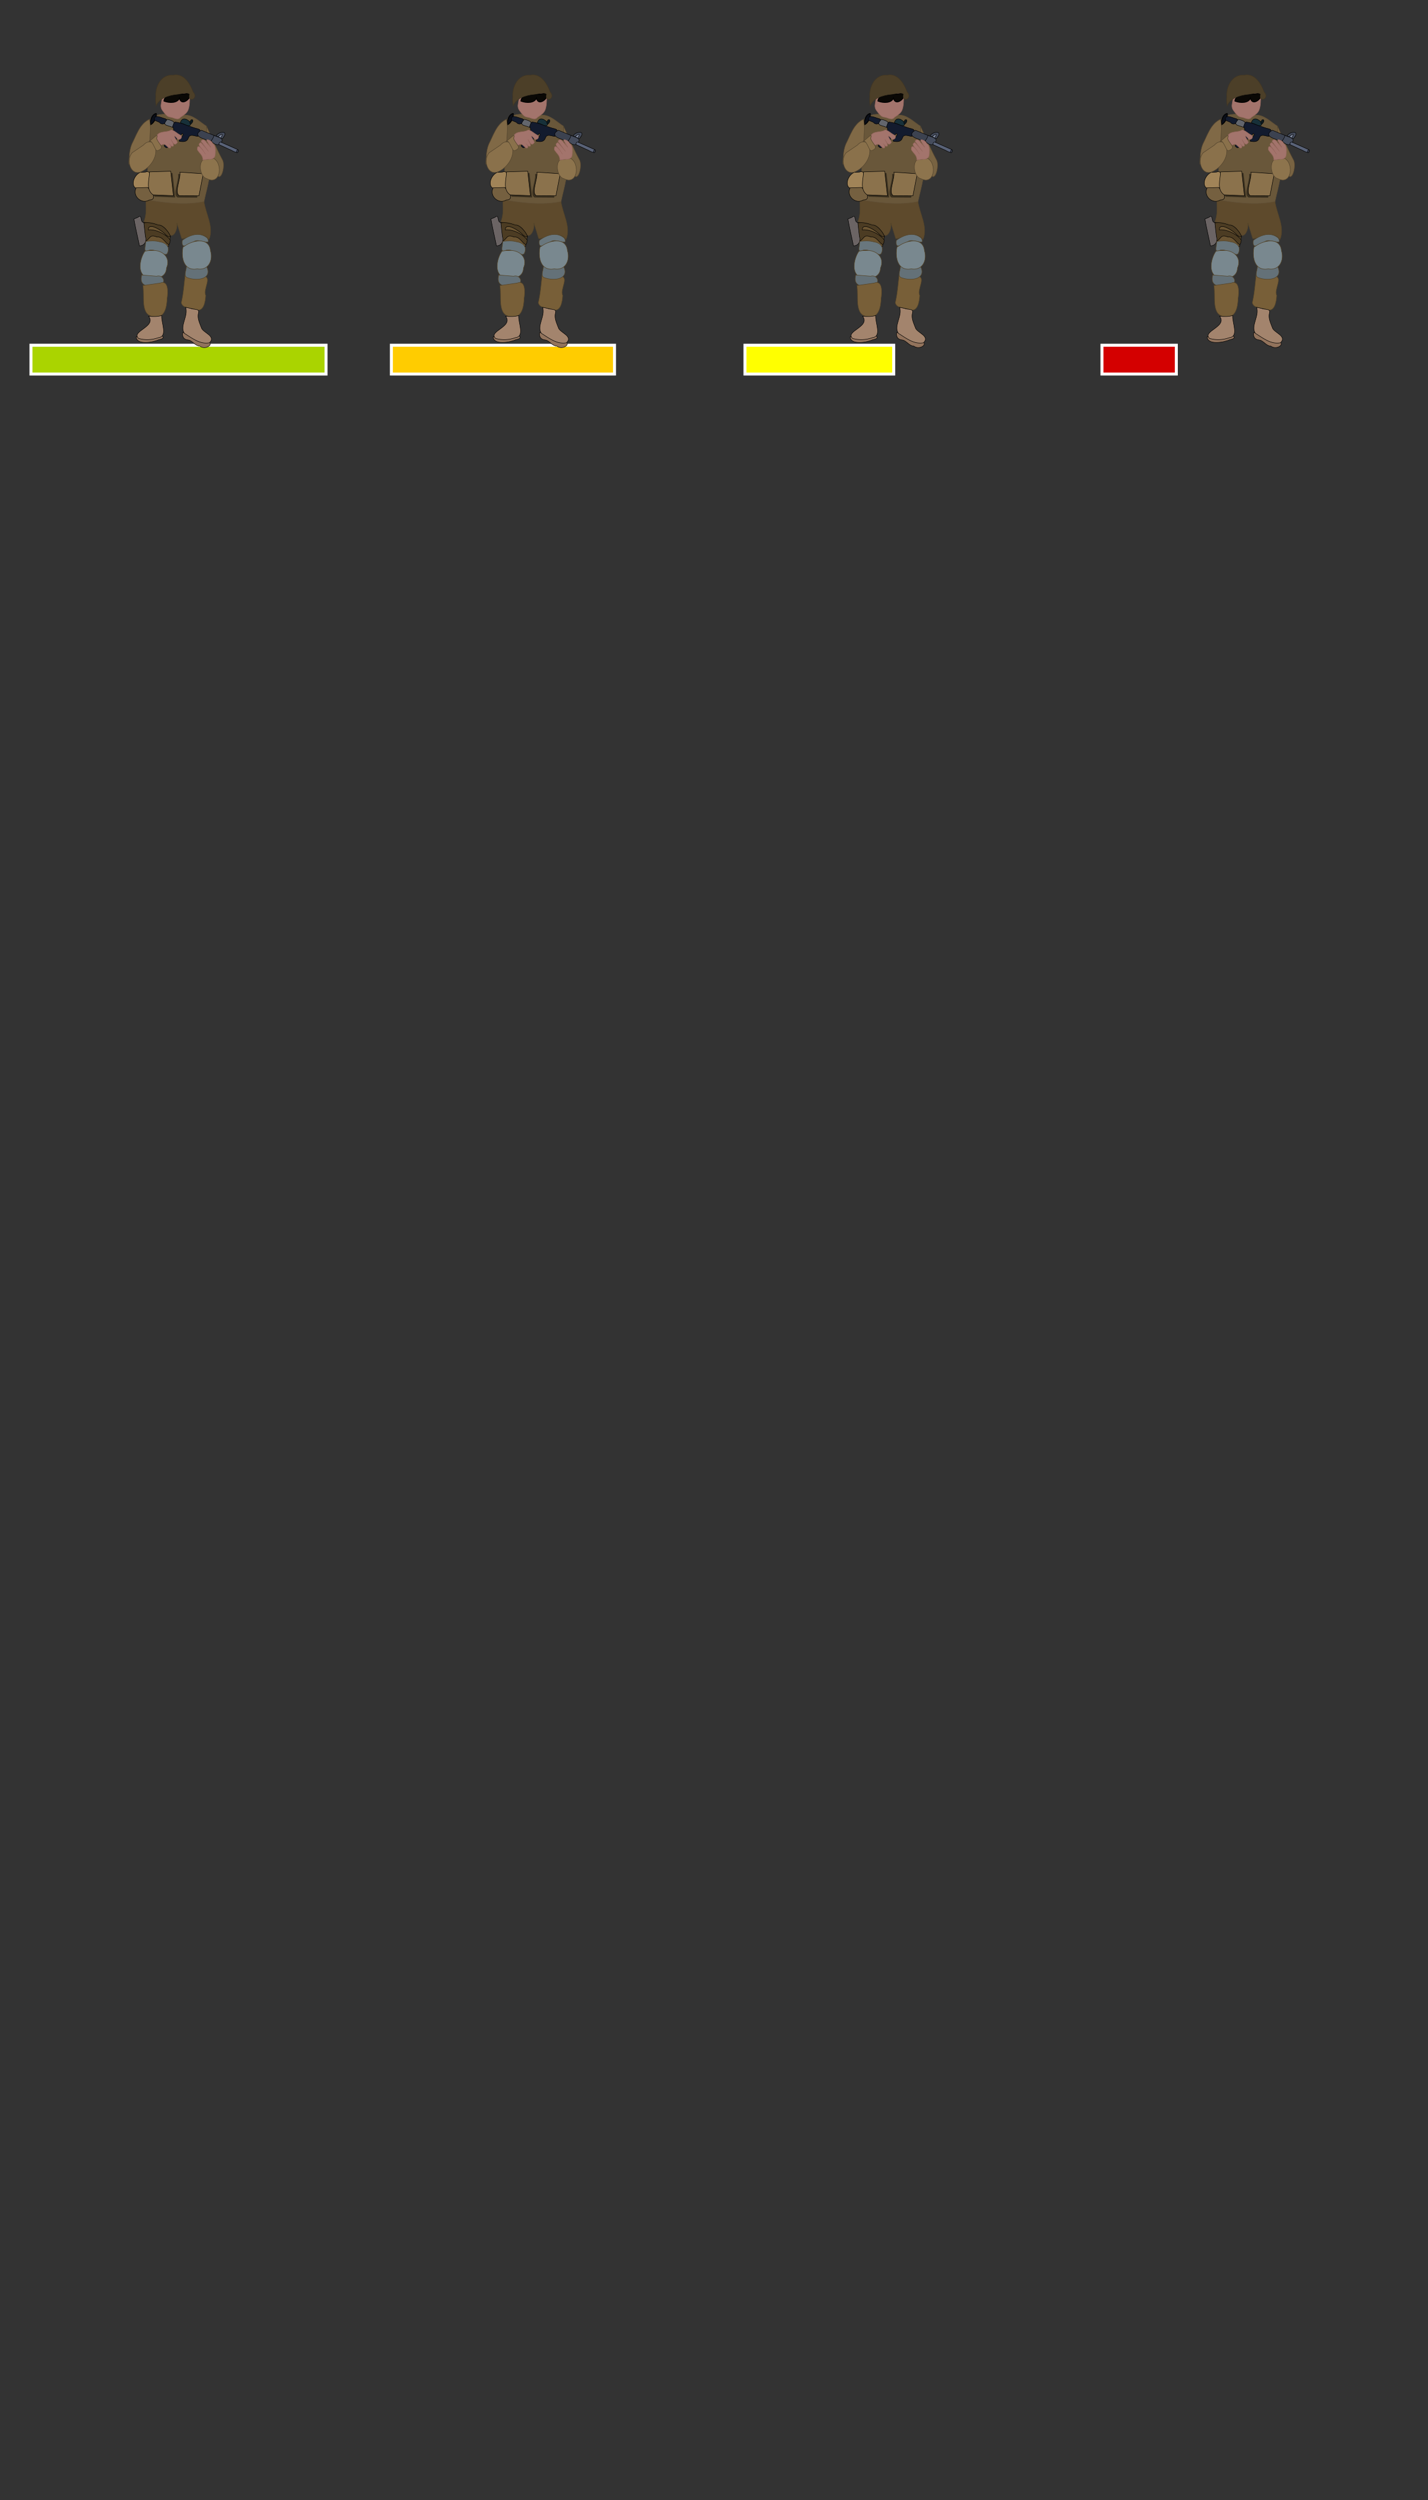 <?xml version="1.0" encoding="UTF-8" standalone="no"?>
<!-- Created with Inkscape (http://www.inkscape.org/) -->

<svg
   xmlns:dc="http://purl.org/dc/elements/1.1/"
   xmlns:cc="http://creativecommons.org/ns#"
   xmlns:rdf="http://www.w3.org/1999/02/22-rdf-syntax-ns#"
   xmlns:svg="http://www.w3.org/2000/svg"
   xmlns="http://www.w3.org/2000/svg"
   xmlns:sodipodi="http://sodipodi.sourceforge.net/DTD/sodipodi-0.dtd"
   xmlns:inkscape="http://www.inkscape.org/namespaces/inkscape"
   width="480"
   height="840"
   viewBox="0 0 127 222.25"
   version="1.1"
   id="svg614"
   inkscape:version="0.92.2 5c3e80d, 2017-08-06"
   sodipodi:docname="unit-base_ww2-infantry-min.svg">
  <rect x="0" y="0" width="127" height="222.25" fill="#333333" stroke="none"/>
  <defs
     id="defs608" />
  <sodipodi:namedview
     id="base"
     pagecolor="#ffffff"
     bordercolor="#666666"
     borderopacity="1.0"
     inkscape:pageopacity="0.0"
     inkscape:pageshadow="2"
     inkscape:zoom="2.8284271"
     inkscape:cx="281.32415"
     inkscape:cy="789.68867"
     inkscape:document-units="mm"
     inkscape:current-layer="layer1"
     showgrid="true"
     units="px"
     inkscape:window-width="1920"
     inkscape:window-height="1091"
     inkscape:window-x="0"
     inkscape:window-y="1"
     inkscape:window-maximized="1"
     showguides="true"
     inkscape:guide-bbox="true"
     inkscape:snap-global="true">
    <inkscape:grid
       type="xygrid"
       id="grid616" />
    <sodipodi:guide
       position="31.75,197.115"
       orientation="1,0"
       id="guide6373"
       inkscape:locked="false" />
    <sodipodi:guide
       position="63.5,201.083"
       orientation="1,0"
       id="guide6375"
       inkscape:locked="false" />
    <sodipodi:guide
       position="127,203.729"
       orientation="1,0"
       id="guide6383"
       inkscape:locked="false" />
    <sodipodi:guide
       position="27.781,148.167"
       orientation="0,1"
       id="guide6387"
       inkscape:locked="false" />
    <sodipodi:guide
       position="97.896,215.635"
       orientation="1,0"
       id="guide6389"
       inkscape:locked="false" />
    <sodipodi:guide
       position="124.354,211.667"
       orientation="1,0"
       id="guide6391"
       inkscape:locked="false" />
    <sodipodi:guide
       position="-1.323,115.094"
       orientation="0,1"
       id="guide6529"
       inkscape:locked="false" />
    <sodipodi:guide
       position="2.646,202.406"
       orientation="1,0"
       id="guide6805"
       inkscape:locked="false" />
    <sodipodi:guide
       position="29.104,203.729"
       orientation="1,0"
       id="guide6807"
       inkscape:locked="false" />
    <sodipodi:guide
       position="34.396,202.406"
       orientation="1,0"
       id="guide6809"
       inkscape:locked="false" />
    <sodipodi:guide
       position="66.146,191.823"
       orientation="1,0"
       id="guide6811"
       inkscape:locked="false" />
    <sodipodi:guide
       position="60.92,158.287"
       orientation="1,0"
       id="guide6813"
       inkscape:locked="false" />
    <sodipodi:guide
       position="92.604,214.313"
       orientation="1,0"
       id="guide6815"
       inkscape:locked="false" />
    <sodipodi:guide
       position="6.615,111.125"
       orientation="0,1"
       id="guide6817"
       inkscape:locked="false" />
    <sodipodi:guide
       position="-7.938,78.052"
       orientation="0,1"
       id="guide7365"
       inkscape:locked="false" />
    <sodipodi:guide
       position="-11.906,74.083"
       orientation="0,1"
       id="guide7367"
       inkscape:locked="false" />
    <sodipodi:guide
       position="34.396,41.01"
       orientation="0,1"
       id="guide7915"
       inkscape:locked="false" />
    <sodipodi:guide
       position="58.208,37.042"
       orientation="0,1"
       id="guide7917"
       inkscape:locked="false" />
    <sodipodi:guide
       position="34.396,3.969"
       orientation="0,1"
       id="guide8737"
       inkscape:locked="false" />
  </sodipodi:namedview>
  <g
     inkscape:label="Layer 1"
     inkscape:groupmode="layer"
     id="layer1"
     transform="translate(0,-74.75)">
    <g
       id="g4792"
       transform="translate(32.054)">
      <path
         style="fill:#ffcc00;stroke-width:0.265;stroke:#ffffff;stroke-miterlimit:4;stroke-dasharray:none"
         d="m 2.753,106.722 v -1.28 h 9.922 9.922 v 1.28 1.28 H 12.674 2.753 Z"
         id="path4790"
         inkscape:connector-curvature="0" />
    </g>
    <path
       style="fill:#ffff00;stroke:#ffffff;stroke-width:0.265;stroke-miterlimit:4;stroke-dasharray:none"
       d="m 66.253,106.722 v -1.28 h 6.615 6.615 v 1.28 1.28 H 72.867 66.253 Z"
       id="path4926"
       inkscape:connector-curvature="0" />
    <g
       id="g5064"
       transform="translate(95.25)">
      <path
         style="fill:#d40000;stroke-width:0.265;stroke:#ffffff;stroke-miterlimit:4;stroke-dasharray:none"
         d="m 2.753,106.722 v -1.28 h 3.307 3.307 v 1.28 1.28 H 6.06 2.753 Z"
         id="path5062"
         inkscape:connector-curvature="0" />
    </g>
    <g
       id="g4656">
      <path
         inkscape:connector-curvature="0"
         id="path4453"
         d="m 2.753,106.722 v -1.28 H 15.875 28.997 v 1.28 1.28 H 15.875 2.753 Z"
         style="fill:#aad400;stroke-width:0.265;stroke:#ffffff;stroke-miterlimit:4;stroke-dasharray:none" />
    </g>
    <g
       style="opacity:1"
       id="g11097"
       transform="matrix(0.304,0,0,0.304,100.507,22.687)">
      <path
         inkscape:connector-curvature="0"
         id="path11007"
         d="m -288.584,236.337 c 0.218,1.871 0.437,3.742 0.655,5.613 2.214,0.437 4.428,0.873 6.642,1.31 0.115,-1.11 0.618,-2.308 0.506,-3.366 -1.011,-1.373 -2.021,-2.745 -3.032,-4.118 -1.59,0.187 -3.181,0.374 -4.771,0.561 z"
         style="fill:#6a5432;fill-opacity:1;stroke:#000000;stroke-width:0.132;stroke-linecap:butt;stroke-linejoin:miter;stroke-miterlimit:4;stroke-dasharray:none;stroke-opacity:1" />
      <path
         inkscape:connector-curvature="0"
         id="path11009"
         d="m -287.952,229.65 c 5.673,0.181 11.346,0.362 17.019,0.542 0.49,3.685 2.973,7.395 1.455,11.113 -2.09,-2.99 -6.402,-0.339 -7.957,-0.229 -0.479,-1.555 -0.957,-3.111 -1.436,-4.666 0.364,2.359 -1.548,5.718 -3.04,2.173 -1.19,-2.592 -5.29,-1.941 -6.6,-2.513 0.835,-2.029 0.607,-4.282 0.558,-6.42 z"
         style="opacity:1;vector-effect:none;fill:#5f4b2d;fill-opacity:0.993;stroke:#544328;stroke-width:0.143px;stroke-linecap:butt;stroke-linejoin:miter;stroke-miterlimit:4;stroke-dasharray:none;stroke-dashoffset:0;stroke-opacity:0.984" />
      <path
         inkscape:connector-curvature="0"
         id="path11011"
         d="m -270.933,230.193 c 0.469,-2.322 1.193,-4.622 1.504,-6.958 -0.259,-5.023 -0.517,-10.045 -0.776,-15.068 -2.025,-1.263 -3.942,-3.413 -6.508,-3.254 -2.996,0.018 -6.101,-0.846 -8.969,0.38 -2.426,1.123 -0.649,4.495 -1.225,6.674 -0.156,5.905 -0.792,11.784 -1.044,17.684 5.605,0.91 11.387,1.704 17.019,0.542 z"
         style="opacity:1;vector-effect:none;fill:#6a573a;fill-opacity:0.986;stroke:#604f35;stroke-width:0.143px;stroke-linecap:butt;stroke-linejoin:miter;stroke-miterlimit:4;stroke-dasharray:none;stroke-dashoffset:0;stroke-opacity:1" />
      <path
         inkscape:connector-curvature="0"
         id="path11013"
         d="m -288.584,236.477 c 0.203,1.777 0.405,3.555 0.608,5.332 1.385,-0.819 1.067,-2.153 3.33,-1.225 2.169,-0.416 3.442,4.316 3.856,0.887 -1.111,-1.569 -4.085,-3.234 -6.438,-2.983 -0.037,-2.466 4.215,0.301 5.153,1.48 3.111,2.456 -0.23,-3.119 -2.132,-2.881 -1.401,-0.462 -2.899,-0.928 -4.378,-0.61 z"
         style="opacity:1;vector-effect:none;fill:#4c3c23;fill-opacity:1;stroke:#000000;stroke-width:0.132;stroke-linecap:butt;stroke-linejoin:miter;stroke-miterlimit:4;stroke-dasharray:none;stroke-dashoffset:0;stroke-opacity:1" />
      <path
         inkscape:connector-curvature="0"
         id="path11015"
         d="m -291.437,235.308 c 0.463,2.636 1.083,5.24 1.637,7.858 1.461,-0.044 2.186,-1.291 1.718,-2.772 -0.152,-1.352 -0.303,-2.705 -0.455,-4.057 -1.26,-0.035 -0.289,-2.655 -1.726,-1.532 -0.391,0.168 -0.782,0.335 -1.173,0.503 z"
         style="opacity:1;vector-effect:none;fill:#6b6464;fill-opacity:1;stroke:#000000;stroke-width:0.132;stroke-linecap:butt;stroke-linejoin:miter;stroke-miterlimit:4;stroke-dasharray:none;stroke-dashoffset:0;stroke-opacity:1" />
      <path
         inkscape:connector-curvature="0"
         id="path11017"
         d="m -288.023,241.856 c 0.211,0.93 -0.934,3.346 0.699,2.705 1.907,-1.019 4.959,1.989 5.648,0.828 0.898,-1.864 -0.24,-3.114 -2.23,-3.411 -1.34,-0.379 -2.752,-0.295 -4.117,-0.122 z"
         style="opacity:1;vector-effect:none;fill:#6a787f;fill-opacity:0.993;stroke:#544328;stroke-width:0.143px;stroke-linecap:butt;stroke-linejoin:miter;stroke-miterlimit:4;stroke-dasharray:none;stroke-dashoffset:0;stroke-opacity:0.984" />
      <path
         inkscape:connector-curvature="0"
         id="path11019"
         d="m -288.21,244.709 c -1.444,2.055 -2.336,6.23 0.197,7.537 2.421,0.716 5.99,0.612 6.105,-2.616 1.357,-3.054 -1.219,-5.346 -4.223,-5.11 -0.697,-0.014 -1.394,0.059 -2.079,0.189 z"
         style="opacity:1;vector-effect:none;fill:#7a8990;fill-opacity:0.993;stroke:#544328;stroke-width:0.143px;stroke-linecap:butt;stroke-linejoin:miter;stroke-miterlimit:4;stroke-dasharray:none;stroke-dashoffset:0;stroke-opacity:0.984" />
      <path
         inkscape:connector-curvature="0"
         id="path11021"
         d="m -289.146,251.678 c -0.999,3.627 2.512,3.639 5.03,2.796 2.38,-0.133 1.378,-3.07 -0.697,-2.437 -1.445,-0.119 -2.889,-0.239 -4.334,-0.358 z"
         style="opacity:1;vector-effect:none;fill:#657279;fill-opacity:0.993;stroke:#544328;stroke-width:0.143px;stroke-linecap:butt;stroke-linejoin:miter;stroke-miterlimit:4;stroke-dasharray:none;stroke-dashoffset:0;stroke-opacity:0.984" />
      <path
         inkscape:connector-curvature="0"
         id="path11023"
         d="m -288.818,254.765 c 0.609,2.904 -0.925,8.73 3.159,9.095 3.303,0.698 3.862,-2.974 3.935,-5.371 0.274,-1.601 0.508,-5.47 -2.065,-4.443 -1.676,0.239 -3.352,0.479 -5.028,0.718 z"
         style="opacity:1;vector-effect:none;fill:#796039;fill-opacity:0.993;stroke:#544328;stroke-width:0.143px;stroke-linecap:butt;stroke-linejoin:miter;stroke-miterlimit:4;stroke-dasharray:none;stroke-dashoffset:0;stroke-opacity:0.984" />
      <path
         inkscape:connector-curvature="0"
         id="path11025"
         d="m -277.283,241.57 c -0.381,2.99 1.646,0.993 3.389,0.364 1.382,-1.17 5.431,1.551 3.916,-1.054 -2.21,-1.944 -5.244,-0.9 -7.305,0.69 z"
         style="opacity:1;vector-effect:none;fill:#6a787f;fill-opacity:0.993;stroke:#544328;stroke-width:0.143px;stroke-linecap:butt;stroke-linejoin:miter;stroke-miterlimit:4;stroke-dasharray:none;stroke-dashoffset:0;stroke-opacity:0.984" />
      <path
         inkscape:connector-curvature="0"
         id="path11027"
         d="m -276.47,251.748 c -0.304,2.699 -0.474,5.344 -1.118,8.05 0.45,1.718 2.586,1.383 3.942,1.903 2.648,1.193 3.11,-2.22 3.215,-4.065 -0.933,-1.673 2.164,-5.652 -0.809,-5.545 -1.743,-0.114 -3.486,-0.228 -5.229,-0.342 z"
         style="opacity:1;vector-effect:none;fill:#796039;fill-opacity:0.993;stroke:#544328;stroke-width:0.143px;stroke-linecap:butt;stroke-linejoin:miter;stroke-miterlimit:4;stroke-dasharray:none;stroke-dashoffset:0;stroke-opacity:0.984" />
      <path
         inkscape:connector-curvature="0"
         id="path11029"
         d="m -276.096,249.199 c 0.069,1.102 -1.09,2.904 0.462,3.311 2.68,0.967 7.151,0.41 5.516,-3.186 -1.993,-0.042 -3.986,-0.083 -5.978,-0.125 z"
         style="opacity:1;vector-effect:none;fill:#657279;fill-opacity:0.993;stroke:#544328;stroke-width:0.143px;stroke-linecap:butt;stroke-linejoin:miter;stroke-miterlimit:4;stroke-dasharray:none;stroke-dashoffset:0;stroke-opacity:0.984" />
      <path
         inkscape:connector-curvature="0"
         id="path11031"
         d="m -277.078,243.493 c -0.61,3.054 0.175,7.129 4.161,6.392 3.28,0.59 4.731,-2.513 3.867,-5.312 -0.38,-4.093 -5.274,-3.066 -7.586,-1.315 z"
         style="opacity:1;vector-effect:none;fill:#7a8990;fill-opacity:0.993;stroke:#544328;stroke-width:0.143px;stroke-linecap:butt;stroke-linejoin:miter;stroke-miterlimit:4;stroke-dasharray:none;stroke-dashoffset:0;stroke-opacity:0.984" />
      <path
         inkscape:connector-curvature="0"
         id="path11033"
         d="m -290.783,269.779 c 0.136,2.476 4.93,1.62 6.69,0.819 2.348,-0.426 0.865,-1.678 -0.636,-1.095 -2.018,0.092 -4.036,0.184 -6.054,0.276 z"
         style="opacity:1;vector-effect:none;fill:#92735c;fill-opacity:1;stroke:#000000;stroke-width:0.132;stroke-linecap:butt;stroke-linejoin:miter;stroke-miterlimit:4;stroke-dasharray:none;stroke-dashoffset:0;stroke-opacity:1" />
      <path
         inkscape:connector-curvature="0"
         id="path11035"
         d="m -287.139,263.729 c 2.389,3.112 -5.308,4.413 -2.92,6.509 1.929,0.521 3.903,0.448 5.769,-0.234 2.918,-0.342 0.736,-4.499 0.988,-6.474 -1.251,0.355 -2.555,0.348 -3.836,0.198 z"
         style="opacity:1;vector-effect:none;fill:#a3846d;fill-opacity:1;stroke:#000000;stroke-width:0.132;stroke-linecap:butt;stroke-linejoin:miter;stroke-miterlimit:4;stroke-dasharray:none;stroke-dashoffset:0;stroke-opacity:1" />
      <path
         inkscape:connector-curvature="0"
         id="path11037"
         d="m -277.125,268.446 c -0.313,1.149 0.252,2.121 1.466,2.226 1.336,0.111 2.056,1.728 3.485,1.804 1.937,1.413 4.796,-1.043 1.737,-1.532 -2.229,-0.833 -4.458,-1.665 -6.687,-2.498 z"
         style="opacity:1;vector-effect:none;fill:#92735c;fill-opacity:1;stroke:#000000;stroke-width:0.132;stroke-linecap:butt;stroke-linejoin:miter;stroke-miterlimit:4;stroke-dasharray:none;stroke-dashoffset:0;stroke-opacity:1" />
      <path
         inkscape:connector-curvature="0"
         id="path11039"
         d="m -276.307,261.126 c 0.849,2.579 -1.809,5.435 -0.384,7.599 2.228,1.401 4.571,3.306 7.359,2.776 2.052,-1.975 -1.985,-2.955 -2.372,-4.403 -0.528,-1.454 -1.26,-2.766 -0.851,-4.359 0.446,-1.327 -1.51,-0.875 -2.293,-1.291 -0.486,-0.107 -0.973,-0.215 -1.459,-0.322 z"
         style="opacity:1;vector-effect:none;fill:#a3846d;fill-opacity:1;stroke:#000000;stroke-width:0.132;stroke-linecap:butt;stroke-linejoin:miter;stroke-miterlimit:4;stroke-dasharray:none;stroke-dashoffset:0;stroke-opacity:1" />
      <path
         inkscape:connector-curvature="0"
         id="path11041"
         d="m -289.586,221.66 c -2.476,1.084 -3.203,5.749 0.619,4.586 2.41,0.593 2.375,-0.954 2.15,-2.735 -0.03,-1.063 0.283,-2.498 -1.261,-1.925 -0.503,0.025 -1.006,0.049 -1.509,0.074 z"
         style="opacity:1;vector-effect:none;fill:#a18458;fill-opacity:1;stroke:#000000;stroke-width:0.132;stroke-linecap:butt;stroke-linejoin:miter;stroke-miterlimit:4;stroke-dasharray:none;stroke-dashoffset:0;stroke-opacity:1" />
      <path
         inkscape:connector-curvature="0"
         id="path11043"
         d="m -290.794,226.191 c -1.196,2.481 1.659,4.899 3.872,3.558 2.523,0.038 0.55,-3.158 -0.578,-3.663 -1.098,0.035 -2.196,0.07 -3.294,0.105 z"
         style="opacity:1;vector-effect:none;fill:#756040;fill-opacity:1;stroke:#000000;stroke-width:0.132;stroke-linecap:butt;stroke-linejoin:miter;stroke-miterlimit:4;stroke-dasharray:none;stroke-dashoffset:0;stroke-opacity:1" />
      <path
         inkscape:connector-curvature="0"
         id="path11045"
         d="m -286.345,222.057 c 2.065,-0.068 4.13,-0.137 6.195,-0.205 0.265,2.385 0.53,4.771 0.795,7.156 -1.98,-0.078 -3.96,-0.156 -5.94,-0.234 -2.254,-1.618 -1.091,-4.472 -1.05,-6.717 z"
         style="opacity:1;vector-effect:none;fill:#3a301f;fill-opacity:1;stroke:none;stroke-width:0.132;stroke-linecap:butt;stroke-linejoin:miter;stroke-miterlimit:4;stroke-dasharray:none;stroke-dashoffset:0;stroke-opacity:1" />
      <path
         inkscape:connector-curvature="0"
         id="path11047"
         d="m -278.514,222.132 c 0.303,2.008 -1.786,6.064 -0.153,6.881 1.906,0.014 3.813,0.028 5.719,0.042 0.421,-2.152 0.842,-4.303 1.263,-6.455 -2.276,-0.156 -4.552,-0.312 -6.829,-0.468 z"
         style="opacity:1;vector-effect:none;fill:#3a301f;fill-opacity:1;stroke:none;stroke-width:0.132;stroke-linecap:butt;stroke-linejoin:miter;stroke-miterlimit:4;stroke-dasharray:none;stroke-dashoffset:0;stroke-opacity:1" />
      <path
         inkscape:connector-curvature="0"
         id="path11049"
         d="m -277.984,221.603 c 0.303,2.008 -1.786,6.064 -0.153,6.881 1.906,0.014 3.813,0.028 5.719,0.042 0.421,-2.152 0.842,-4.303 1.263,-6.455 -2.276,-0.156 -4.552,-0.312 -6.829,-0.468 z"
         style="opacity:1;vector-effect:none;fill:#8b724c;fill-opacity:1;stroke:#000000;stroke-width:0.132;stroke-linecap:butt;stroke-linejoin:miter;stroke-miterlimit:4;stroke-dasharray:none;stroke-dashoffset:0;stroke-opacity:1" />
      <path
         inkscape:connector-curvature="0"
         id="path11051"
         d="m -284.923,204.462 c -1.223,0.157 -1.891,2.191 -1.67,3.274 0.995,-0.467 1.725,-1.917 1.702,-3.025 l -0.022,-0.171 z"
         style="opacity:1;vector-effect:none;fill:#0a0e18;fill-opacity:1;stroke:#000000;stroke-width:0.265px;stroke-linecap:butt;stroke-linejoin:miter;stroke-miterlimit:4;stroke-dasharray:none;stroke-dashoffset:0;stroke-opacity:1" />
      <path
         inkscape:connector-curvature="0"
         id="path11053"
         d="m -285.353,206.446 c -0.387,-2.022 1.971,-0.712 3.004,-0.489 1.46,0.38 -0.502,2.531 -1.644,1.07 -0.454,-0.194 -0.907,-0.387 -1.361,-0.581 z"
         style="opacity:1;vector-effect:none;fill:#131b2e;fill-opacity:1;stroke:#000000;stroke-width:0.132;stroke-linecap:butt;stroke-linejoin:miter;stroke-miterlimit:4;stroke-dasharray:none;stroke-dashoffset:0;stroke-opacity:1" />
      <path
         inkscape:connector-curvature="0"
         id="path11055"
         d="m -281.649,206.165 c 1.596,0.34 2.863,0.951 1.391,2.285 -1.255,-0.592 -3.237,-0.38 -1.391,-2.285 z"
         style="fill:#63666d;fill-opacity:1;stroke:#000000;stroke-width:0.132;stroke-linecap:butt;stroke-linejoin:miter;stroke-miterlimit:4;stroke-dasharray:none;stroke-opacity:1" />
      <path
         inkscape:connector-curvature="0"
         id="path11057"
         d="m -280.095,208.507 c 0.925,0.751 -0.666,1.787 -0.89,2.668 -0.537,0.911 -1.075,1.823 -1.612,2.734 0.864,1.312 1.588,-0.12 2.353,-0.755 0.993,-0.957 1.986,-1.913 2.979,-2.87 0.839,0.532 -1.277,1.819 -0.892,2.292 1.129,0.181 2.221,0.284 2.672,-0.986 0.445,-1.327 1.788,-0.471 2.791,-0.443 0.464,-1.893 1.395,-1.896 -0.796,-2.41 -1.983,-0.565 -3.867,-1.569 -5.926,-1.797 -0.468,0.379 -0.635,0.993 -0.678,1.567 z"
         style="opacity:1;vector-effect:none;fill:#131b2e;fill-opacity:1;stroke:#000000;stroke-width:0.132;stroke-linecap:butt;stroke-linejoin:miter;stroke-miterlimit:4;stroke-dasharray:none;stroke-dashoffset:0;stroke-opacity:1" />
      <path
         inkscape:connector-curvature="0"
         id="path11059"
         d="m -284.592,210.713 c 1.011,-1.268 2.797,-0.593 4.058,-1.449 0.914,0.137 1.759,1.064 2.647,1.494 1.103,0.529 -0.51,2.135 -1.112,0.709 -1.433,-1.344 -0.01,0.685 0.288,1.386 -0.836,1.36 -1.355,-0.008 -1.912,-0.833 0.195,0.368 1.49,2.494 0.153,1.922 -1.765,-1.56 0.55,0.071 -0.396,0.612 -0.823,0.038 -1.395,-1.779 -2.424,-0.882 -1.013,-0.042 -1.794,-1.989 -1.303,-2.959 z"
         style="opacity:1;vector-effect:none;fill:#a3746c;fill-opacity:1;stroke:#97685f;stroke-width:0.143px;stroke-linecap:butt;stroke-linejoin:miter;stroke-miterlimit:4;stroke-dasharray:none;stroke-dashoffset:0;stroke-opacity:1" />
      <path
         inkscape:connector-curvature="0"
         id="path11061"
         d="m -277.873,207.174 c 0.645,-2.127 2.491,-0.826 3.124,0.152 -0.273,1.501 -1.625,0.211 -2.536,0.062 -0.196,-0.071 -0.392,-0.143 -0.588,-0.215 z"
         style="opacity:1;vector-effect:none;fill:#173039;fill-opacity:1;stroke:#000000;stroke-width:0.132;stroke-linecap:butt;stroke-linejoin:miter;stroke-miterlimit:4;stroke-dasharray:none;stroke-dashoffset:0;stroke-opacity:1" />
      <path
         inkscape:connector-curvature="0"
         id="path11063"
         d="m -267.443,211.009 c 0.931,-1.422 3.785,-1.523 2.191,0.39 -0.326,1.057 -1.509,-0.33 -2.191,-0.39 z"
         style="opacity:1;vector-effect:none;fill:#454c5c;fill-opacity:1;stroke:#000000;stroke-width:0.132;stroke-linecap:butt;stroke-linejoin:miter;stroke-miterlimit:4;stroke-dasharray:none;stroke-dashoffset:0;stroke-opacity:1" />
      <path
         inkscape:connector-curvature="0"
         id="path11065"
         d="m -266.795,211.254 c 1.286,-1.144 1.491,-0.956 0.79,0.372 -0.263,-0.124 -0.526,-0.248 -0.79,-0.372 z"
         style="opacity:1;vector-effect:none;fill:#808aa0;fill-opacity:1;stroke:#000000;stroke-width:0.132;stroke-linecap:butt;stroke-linejoin:miter;stroke-miterlimit:4;stroke-dasharray:none;stroke-dashoffset:0;stroke-opacity:1" />
      <path
         inkscape:connector-curvature="0"
         id="path11067"
         d="m -270.206,208.166 c 1.535,3.255 2.946,6.592 4.634,9.752 1.061,1.456 -0.337,7.324 -1.843,4.027 -0.763,-1.474 -1.74,-2.886 -2.375,-4.396 -0.139,-3.128 -0.277,-6.255 -0.416,-9.383 z"
         style="opacity:1;vector-effect:none;fill:#786342;fill-opacity:1;stroke:#54452e;stroke-width:0.143px;stroke-linecap:butt;stroke-linejoin:miter;stroke-miterlimit:4;stroke-dasharray:none;stroke-dashoffset:0;stroke-opacity:1" />
      <path
         inkscape:connector-curvature="0"
         id="path11069"
         d="m -271.279,218.049 c 1.091,-0.14 2.183,-0.281 3.274,-0.421 2.699,1.699 1.835,7.948 -2.09,5.876 -1.869,-0.365 -2.555,-4.245 -1.184,-5.455 z"
         style="opacity:1;vector-effect:none;fill:#8d744d;fill-opacity:1;stroke:#54452e;stroke-width:0.143px;stroke-linecap:butt;stroke-linejoin:miter;stroke-miterlimit:4;stroke-dasharray:none;stroke-dashoffset:0;stroke-opacity:1" />
      <path
         inkscape:connector-curvature="0"
         id="path11071"
         d="m -283.369,199.303 c 0.513,1.658 -0.888,2.81 0.417,4.434 0.65,0.81 1.203,1.766 2.361,1.805 0.976,0.194 2.059,1.01 2.826,-0.025 0.957,-0.65 1.992,-1.234 2.294,-2.44 0.499,-1.619 0.239,-3.433 0.436,-5.13 -2.778,0.452 -5.556,0.904 -8.334,1.356 z"
         style="opacity:1;vector-effect:none;fill:#a3746c;fill-opacity:1;stroke:#97685f;stroke-width:0.143px;stroke-linecap:butt;stroke-linejoin:miter;stroke-miterlimit:4;stroke-dasharray:none;stroke-dashoffset:0;stroke-opacity:1" />
      <path
         inkscape:connector-curvature="0"
         id="path11073"
         d="m -282.641,200.824 c 1.662,0.64 3.966,0.585 4.531,-0.893 0.691,3.204 4.992,-1.467 2.061,-1.316 -1.992,0.463 -6.228,-0.318 -6.596,2.094 z"
         style="opacity:1;vector-effect:none;fill:#0a0805;fill-opacity:1;stroke:#000000;stroke-width:0.265px;stroke-linecap:butt;stroke-linejoin:miter;stroke-miterlimit:4;stroke-dasharray:none;stroke-dashoffset:0;stroke-opacity:1" />
      <path
         inkscape:connector-curvature="0"
         id="path11075"
         d="m -284.936,202.169 c 1.071,-2.252 3.566,-3.039 5.889,-3.301 1.1,-0.038 3.349,-0.887 3.917,-0.004 -0.841,2.592 2.863,1.36 1.012,-0.728 -0.898,-2.457 -2.739,-5.533 -5.813,-4.924 -3.643,-0.264 -5.348,3.422 -5.101,6.473 -0.153,0.827 0.022,1.66 0.096,2.484 z"
         style="opacity:1;vector-effect:none;fill:#4c3f28;fill-opacity:1;stroke:#403522;stroke-width:0.143px;stroke-linecap:butt;stroke-linejoin:miter;stroke-miterlimit:4;stroke-dasharray:none;stroke-dashoffset:0;stroke-opacity:1" />
      <path
         inkscape:connector-curvature="0"
         id="path11077"
         d="m -286.949,206.15 c -2.839,1.362 -3.746,4.608 -5.089,7.199 -0.802,1.858 -0.775,3.891 -0.896,5.869 2.042,-2.261 4.085,-4.521 6.127,-6.782 0.106,-2.092 0.445,-4.231 -0.142,-6.286 z"
         style="opacity:1;vector-effect:none;fill:#806946;fill-opacity:1;stroke:#54452e;stroke-width:0.143px;stroke-linecap:butt;stroke-linejoin:miter;stroke-miterlimit:4;stroke-dasharray:none;stroke-dashoffset:0;stroke-opacity:1" />
      <path
         inkscape:connector-curvature="0"
         id="path11079"
         d="m -291.905,215.897 c -2.063,2.207 -0.389,7.284 2.96,5.406 2.344,-1.196 4.315,-4.06 3.852,-6.672 -0.451,-2.214 -2.242,-2.446 -3.566,-0.938 -1.082,0.735 -2.165,1.47 -3.247,2.204 z"
         style="opacity:1;vector-effect:none;fill:#8a714b;fill-opacity:1;stroke:#54452e;stroke-width:0.143;stroke-linecap:butt;stroke-linejoin:miter;stroke-miterlimit:4;stroke-dasharray:none;stroke-dashoffset:0;stroke-opacity:1" />
      <path
         inkscape:connector-curvature="0"
         id="path11081"
         d="m -286.807,212.436 c 0.773,-0.36 2.761,-2.816 2.016,-0.688 0.543,1.724 2.73,2.684 0.216,3.595 -0.675,0.095 -1.127,-2.545 -2.232,-2.907 z"
         style="opacity:1;vector-effect:none;fill:#8a714b;fill-opacity:1;stroke:#54452e;stroke-width:0.143;stroke-linecap:butt;stroke-linejoin:miter;stroke-miterlimit:4;stroke-dasharray:none;stroke-dashoffset:0;stroke-opacity:1" />
      <path
         inkscape:connector-curvature="0"
         id="ellipse11083"
         d="m -274.476,207.282 c -0.395,0.629 -0.929,-0.08 -0.439,-0.689 0.317,-0.719 1.09,-0.309 0.59,0.477 -0.045,0.079 -0.097,0.15 -0.151,0.212 z"
         style="opacity:1;vector-effect:none;fill:#0d1a1f;fill-opacity:1;stroke:#000000;stroke-width:0.105;stroke-linecap:butt;stroke-linejoin:miter;stroke-miterlimit:4;stroke-dasharray:none;stroke-dashoffset:0;stroke-opacity:1" />
      <path
         inkscape:connector-curvature="0"
         id="path11085"
         d="m -267.981,210.869 c 1.176,0.578 3.556,0.816 1.632,2.468 -0.892,0.965 -4.054,-1.203 -1.632,-2.468 z"
         style="opacity:1;vector-effect:none;fill:#454c5c;fill-opacity:1;stroke:#000000;stroke-width:0.132;stroke-linecap:butt;stroke-linejoin:miter;stroke-miterlimit:4;stroke-dasharray:none;stroke-dashoffset:0;stroke-opacity:1" />
      <path
         inkscape:connector-curvature="0"
         id="path11087"
         d="m -271.7,209.349 c 1.239,0.507 2.479,1.013 3.718,1.52 -0.671,1.765 -1.091,2.141 -2.743,1.111 -1.449,-0.405 -3.237,-1.368 -0.975,-2.631 z"
         style="opacity:1;vector-effect:none;fill:#3c4250;fill-opacity:1;stroke:#000000;stroke-width:0.132;stroke-linecap:butt;stroke-linejoin:miter;stroke-miterlimit:4;stroke-dasharray:none;stroke-dashoffset:0;stroke-opacity:1" />
      <path
         inkscape:connector-curvature="0"
         id="path11089"
         d="m -271.279,218.049 c 0.128,-1.242 -0.966,-1.996 -1.567,-2.947 -0.31,-3.51 3.958,3.81 1.677,0.233 -0.31,-0.807 -2.043,-1.821 -0.671,-2.385 0.748,0.865 1.497,1.731 2.245,2.596 -0.741,-1.006 -1.481,-2.011 -2.222,-3.017 1.002,-1.131 1.565,0.597 2.303,1.183 1.298,1.591 0.071,-0.197 -0.379,-0.948 -0.977,-1.261 1.299,-0.416 1.454,0.424 0.989,0.679 0.85,1.892 0.813,2.945 0.008,1.364 -0.826,1.778 -2.086,1.713 -0.522,0.067 -1.045,0.134 -1.567,0.201 z"
         style="opacity:1;vector-effect:none;fill:#a3746c;fill-opacity:1;stroke:#97685f;stroke-width:0.143px;stroke-linecap:butt;stroke-linejoin:miter;stroke-miterlimit:4;stroke-dasharray:none;stroke-dashoffset:0;stroke-opacity:1" />
      <path
         inkscape:connector-curvature="0"
         id="path11091"
         d="m -266.017,212.81 c 1.684,0.748 3.368,1.497 5.051,2.245 -0.351,1.523 -1.614,0.151 -2.523,-0.096 -1.003,-0.463 -2.006,-0.926 -3.008,-1.389 -0.168,-0.337 0.088,-0.81 0.479,-0.76 z"
         style="opacity:1;vector-effect:none;fill:#596277;fill-opacity:1;stroke:#000000;stroke-width:0.132;stroke-linecap:butt;stroke-linejoin:miter;stroke-miterlimit:4;stroke-dasharray:none;stroke-dashoffset:0;stroke-opacity:1" />
      <path
         inkscape:connector-curvature="0"
         id="ellipse11093"
         d="m -261.03,215.766 c -0.471,0.589 -0.597,-0.526 -0.095,-0.632 0.341,-0.149 0.32,0.426 0.095,0.632 z"
         style="opacity:1;vector-effect:none;fill:#363b48;fill-opacity:1;stroke:#000000;stroke-width:0.118;stroke-linecap:butt;stroke-linejoin:miter;stroke-miterlimit:4;stroke-dasharray:none;stroke-dashoffset:0;stroke-opacity:1" />
      <path
         inkscape:connector-curvature="0"
         id="path11095"
         d="m -286.874,221.528 c 2.065,-0.068 4.13,-0.137 6.195,-0.205 0.265,2.385 0.53,4.771 0.795,7.156 -1.98,-0.078 -3.96,-0.156 -5.94,-0.234 -2.254,-1.618 -1.091,-4.472 -1.05,-6.717 z"
         style="opacity:1;vector-effect:none;fill:#8b724c;fill-opacity:1;stroke:#000000;stroke-width:0.132;stroke-linecap:butt;stroke-linejoin:miter;stroke-miterlimit:4;stroke-dasharray:none;stroke-dashoffset:0;stroke-opacity:1" />
    </g>
    <g
       transform="matrix(0.304,0,0,0.304,132.257,22.687)"
       id="g1593"
       style="opacity:1">
      <path
         style="fill:#6a5432;fill-opacity:1;stroke:#000000;stroke-width:0.132;stroke-linecap:butt;stroke-linejoin:miter;stroke-miterlimit:4;stroke-dasharray:none;stroke-opacity:1"
         d="m -288.584,236.337 c 0.218,1.871 0.437,3.742 0.655,5.613 2.214,0.437 4.428,0.873 6.642,1.31 0.115,-1.11 0.618,-2.308 0.506,-3.366 -1.011,-1.373 -2.021,-2.745 -3.032,-4.118 -1.59,0.187 -3.181,0.374 -4.771,0.561 z"
         id="path1503"
         inkscape:connector-curvature="0" />
      <path
         style="opacity:1;vector-effect:none;fill:#5f4b2d;fill-opacity:0.993;stroke:#544328;stroke-width:0.143px;stroke-linecap:butt;stroke-linejoin:miter;stroke-miterlimit:4;stroke-dasharray:none;stroke-dashoffset:0;stroke-opacity:0.984"
         d="m -287.952,229.65 c 5.673,0.181 11.346,0.362 17.019,0.542 0.49,3.685 2.973,7.395 1.455,11.113 -2.09,-2.99 -6.402,-0.339 -7.957,-0.229 -0.479,-1.555 -0.957,-3.111 -1.436,-4.666 0.364,2.359 -1.548,5.718 -3.04,2.173 -1.19,-2.592 -5.29,-1.941 -6.6,-2.513 0.835,-2.029 0.607,-4.282 0.558,-6.42 z"
         id="path1505"
         inkscape:connector-curvature="0" />
      <path
         style="opacity:1;vector-effect:none;fill:#6a573a;fill-opacity:0.986;stroke:#604f35;stroke-width:0.143px;stroke-linecap:butt;stroke-linejoin:miter;stroke-miterlimit:4;stroke-dasharray:none;stroke-dashoffset:0;stroke-opacity:1"
         d="m -270.933,230.193 c 0.469,-2.322 1.193,-4.622 1.504,-6.958 -0.259,-5.023 -0.517,-10.045 -0.776,-15.068 -2.025,-1.263 -3.942,-3.413 -6.508,-3.254 -2.996,0.018 -6.101,-0.846 -8.969,0.38 -2.426,1.123 -0.649,4.495 -1.225,6.674 -0.156,5.905 -0.792,11.784 -1.044,17.684 5.605,0.91 11.387,1.704 17.019,0.542 z"
         id="path1507"
         inkscape:connector-curvature="0" />
      <path
         style="opacity:1;vector-effect:none;fill:#4c3c23;fill-opacity:1;stroke:#000000;stroke-width:0.132;stroke-linecap:butt;stroke-linejoin:miter;stroke-miterlimit:4;stroke-dasharray:none;stroke-dashoffset:0;stroke-opacity:1"
         d="m -288.584,236.477 c 0.203,1.777 0.405,3.555 0.608,5.332 1.385,-0.819 1.067,-2.153 3.33,-1.225 2.169,-0.416 3.442,4.316 3.856,0.887 -1.111,-1.569 -4.085,-3.234 -6.438,-2.983 -0.037,-2.466 4.215,0.301 5.153,1.48 3.111,2.456 -0.23,-3.119 -2.132,-2.881 -1.401,-0.462 -2.899,-0.928 -4.378,-0.61 z"
         id="path1509"
         inkscape:connector-curvature="0" />
      <path
         style="opacity:1;vector-effect:none;fill:#6b6464;fill-opacity:1;stroke:#000000;stroke-width:0.132;stroke-linecap:butt;stroke-linejoin:miter;stroke-miterlimit:4;stroke-dasharray:none;stroke-dashoffset:0;stroke-opacity:1"
         d="m -291.437,235.308 c 0.463,2.636 1.083,5.24 1.637,7.858 1.461,-0.044 2.186,-1.291 1.718,-2.772 -0.152,-1.352 -0.303,-2.705 -0.455,-4.057 -1.26,-0.035 -0.289,-2.655 -1.726,-1.532 -0.391,0.168 -0.782,0.335 -1.173,0.503 z"
         id="path1511"
         inkscape:connector-curvature="0" />
      <path
         style="opacity:1;vector-effect:none;fill:#6a787f;fill-opacity:0.993;stroke:#544328;stroke-width:0.143px;stroke-linecap:butt;stroke-linejoin:miter;stroke-miterlimit:4;stroke-dasharray:none;stroke-dashoffset:0;stroke-opacity:0.984"
         d="m -288.023,241.856 c 0.211,0.93 -0.934,3.346 0.699,2.705 1.907,-1.019 4.959,1.989 5.648,0.828 0.898,-1.864 -0.24,-3.114 -2.23,-3.411 -1.34,-0.379 -2.752,-0.295 -4.117,-0.122 z"
         id="path1513"
         inkscape:connector-curvature="0" />
      <path
         style="opacity:1;vector-effect:none;fill:#7a8990;fill-opacity:0.993;stroke:#544328;stroke-width:0.143px;stroke-linecap:butt;stroke-linejoin:miter;stroke-miterlimit:4;stroke-dasharray:none;stroke-dashoffset:0;stroke-opacity:0.984"
         d="m -288.21,244.709 c -1.444,2.055 -2.336,6.23 0.197,7.537 2.421,0.716 5.99,0.612 6.105,-2.616 1.357,-3.054 -1.219,-5.346 -4.223,-5.11 -0.697,-0.014 -1.394,0.059 -2.079,0.189 z"
         id="path1515"
         inkscape:connector-curvature="0" />
      <path
         style="opacity:1;vector-effect:none;fill:#657279;fill-opacity:0.993;stroke:#544328;stroke-width:0.143px;stroke-linecap:butt;stroke-linejoin:miter;stroke-miterlimit:4;stroke-dasharray:none;stroke-dashoffset:0;stroke-opacity:0.984"
         d="m -289.146,251.678 c -0.999,3.627 2.512,3.639 5.03,2.796 2.38,-0.133 1.378,-3.07 -0.697,-2.437 -1.445,-0.119 -2.889,-0.239 -4.334,-0.358 z"
         id="path1517"
         inkscape:connector-curvature="0" />
      <path
         style="opacity:1;vector-effect:none;fill:#796039;fill-opacity:0.993;stroke:#544328;stroke-width:0.143px;stroke-linecap:butt;stroke-linejoin:miter;stroke-miterlimit:4;stroke-dasharray:none;stroke-dashoffset:0;stroke-opacity:0.984"
         d="m -288.818,254.765 c 0.609,2.904 -0.925,8.73 3.159,9.095 3.303,0.698 3.862,-2.974 3.935,-5.371 0.274,-1.601 0.508,-5.47 -2.065,-4.443 -1.676,0.239 -3.352,0.479 -5.028,0.718 z"
         id="path1519"
         inkscape:connector-curvature="0" />
      <path
         style="opacity:1;vector-effect:none;fill:#6a787f;fill-opacity:0.993;stroke:#544328;stroke-width:0.143px;stroke-linecap:butt;stroke-linejoin:miter;stroke-miterlimit:4;stroke-dasharray:none;stroke-dashoffset:0;stroke-opacity:0.984"
         d="m -277.283,241.57 c -0.381,2.99 1.646,0.993 3.389,0.364 1.382,-1.17 5.431,1.551 3.916,-1.054 -2.21,-1.944 -5.244,-0.9 -7.305,0.69 z"
         id="path1521"
         inkscape:connector-curvature="0" />
      <path
         style="opacity:1;vector-effect:none;fill:#796039;fill-opacity:0.993;stroke:#544328;stroke-width:0.143px;stroke-linecap:butt;stroke-linejoin:miter;stroke-miterlimit:4;stroke-dasharray:none;stroke-dashoffset:0;stroke-opacity:0.984"
         d="m -276.47,251.748 c -0.304,2.699 -0.474,5.344 -1.118,8.05 0.45,1.718 2.586,1.383 3.942,1.903 2.648,1.193 3.11,-2.22 3.215,-4.065 -0.933,-1.673 2.164,-5.652 -0.809,-5.545 -1.743,-0.114 -3.486,-0.228 -5.229,-0.342 z"
         id="path1523"
         inkscape:connector-curvature="0" />
      <path
         style="opacity:1;vector-effect:none;fill:#657279;fill-opacity:0.993;stroke:#544328;stroke-width:0.143px;stroke-linecap:butt;stroke-linejoin:miter;stroke-miterlimit:4;stroke-dasharray:none;stroke-dashoffset:0;stroke-opacity:0.984"
         d="m -276.096,249.199 c 0.069,1.102 -1.09,2.904 0.462,3.311 2.68,0.967 7.151,0.41 5.516,-3.186 -1.993,-0.042 -3.986,-0.083 -5.978,-0.125 z"
         id="path1525"
         inkscape:connector-curvature="0" />
      <path
         style="opacity:1;vector-effect:none;fill:#7a8990;fill-opacity:0.993;stroke:#544328;stroke-width:0.143px;stroke-linecap:butt;stroke-linejoin:miter;stroke-miterlimit:4;stroke-dasharray:none;stroke-dashoffset:0;stroke-opacity:0.984"
         d="m -277.078,243.493 c -0.61,3.054 0.175,7.129 4.161,6.392 3.28,0.59 4.731,-2.513 3.867,-5.312 -0.38,-4.093 -5.274,-3.066 -7.586,-1.315 z"
         id="path1527"
         inkscape:connector-curvature="0" />
      <path
         style="opacity:1;vector-effect:none;fill:#92735c;fill-opacity:1;stroke:#000000;stroke-width:0.132;stroke-linecap:butt;stroke-linejoin:miter;stroke-miterlimit:4;stroke-dasharray:none;stroke-dashoffset:0;stroke-opacity:1"
         d="m -290.783,269.779 c 0.136,2.476 4.93,1.62 6.69,0.819 2.348,-0.426 0.865,-1.678 -0.636,-1.095 -2.018,0.092 -4.036,0.184 -6.054,0.276 z"
         id="path1529"
         inkscape:connector-curvature="0" />
      <path
         style="opacity:1;vector-effect:none;fill:#a3846d;fill-opacity:1;stroke:#000000;stroke-width:0.132;stroke-linecap:butt;stroke-linejoin:miter;stroke-miterlimit:4;stroke-dasharray:none;stroke-dashoffset:0;stroke-opacity:1"
         d="m -287.139,263.729 c 2.389,3.112 -5.308,4.413 -2.92,6.509 1.929,0.521 3.903,0.448 5.769,-0.234 2.918,-0.342 0.736,-4.499 0.988,-6.474 -1.251,0.355 -2.555,0.348 -3.836,0.198 z"
         id="path1531"
         inkscape:connector-curvature="0" />
      <path
         style="opacity:1;vector-effect:none;fill:#92735c;fill-opacity:1;stroke:#000000;stroke-width:0.132;stroke-linecap:butt;stroke-linejoin:miter;stroke-miterlimit:4;stroke-dasharray:none;stroke-dashoffset:0;stroke-opacity:1"
         d="m -277.125,268.446 c -0.313,1.149 0.252,2.121 1.466,2.226 1.336,0.111 2.056,1.728 3.485,1.804 1.937,1.413 4.796,-1.043 1.737,-1.532 -2.229,-0.833 -4.458,-1.665 -6.687,-2.498 z"
         id="path1533"
         inkscape:connector-curvature="0" />
      <path
         style="opacity:1;vector-effect:none;fill:#a3846d;fill-opacity:1;stroke:#000000;stroke-width:0.132;stroke-linecap:butt;stroke-linejoin:miter;stroke-miterlimit:4;stroke-dasharray:none;stroke-dashoffset:0;stroke-opacity:1"
         d="m -276.307,261.126 c 0.849,2.579 -1.809,5.435 -0.384,7.599 2.228,1.401 4.571,3.306 7.359,2.776 2.052,-1.975 -1.985,-2.955 -2.372,-4.403 -0.528,-1.454 -1.26,-2.766 -0.851,-4.359 0.446,-1.327 -1.51,-0.875 -2.293,-1.291 -0.486,-0.107 -0.973,-0.215 -1.459,-0.322 z"
         id="path1535"
         inkscape:connector-curvature="0" />
      <path
         style="opacity:1;vector-effect:none;fill:#a18458;fill-opacity:1;stroke:#000000;stroke-width:0.132;stroke-linecap:butt;stroke-linejoin:miter;stroke-miterlimit:4;stroke-dasharray:none;stroke-dashoffset:0;stroke-opacity:1"
         d="m -289.586,221.66 c -2.476,1.084 -3.203,5.749 0.619,4.586 2.41,0.593 2.375,-0.954 2.15,-2.735 -0.03,-1.063 0.283,-2.498 -1.261,-1.925 -0.503,0.025 -1.006,0.049 -1.509,0.074 z"
         id="path1537"
         inkscape:connector-curvature="0" />
      <path
         style="opacity:1;vector-effect:none;fill:#756040;fill-opacity:1;stroke:#000000;stroke-width:0.132;stroke-linecap:butt;stroke-linejoin:miter;stroke-miterlimit:4;stroke-dasharray:none;stroke-dashoffset:0;stroke-opacity:1"
         d="m -290.794,226.191 c -1.196,2.481 1.659,4.899 3.872,3.558 2.523,0.038 0.55,-3.158 -0.578,-3.663 -1.098,0.035 -2.196,0.07 -3.294,0.105 z"
         id="path1539"
         inkscape:connector-curvature="0" />
      <path
         style="opacity:1;vector-effect:none;fill:#3a301f;fill-opacity:1;stroke:none;stroke-width:0.132;stroke-linecap:butt;stroke-linejoin:miter;stroke-miterlimit:4;stroke-dasharray:none;stroke-dashoffset:0;stroke-opacity:1"
         d="m -286.345,222.057 c 2.065,-0.068 4.13,-0.137 6.195,-0.205 0.265,2.385 0.53,4.771 0.795,7.156 -1.98,-0.078 -3.96,-0.156 -5.94,-0.234 -2.254,-1.618 -1.091,-4.472 -1.05,-6.717 z"
         id="path1541"
         inkscape:connector-curvature="0" />
      <path
         style="opacity:1;vector-effect:none;fill:#3a301f;fill-opacity:1;stroke:none;stroke-width:0.132;stroke-linecap:butt;stroke-linejoin:miter;stroke-miterlimit:4;stroke-dasharray:none;stroke-dashoffset:0;stroke-opacity:1"
         d="m -278.514,222.132 c 0.303,2.008 -1.786,6.064 -0.153,6.881 1.906,0.014 3.813,0.028 5.719,0.042 0.421,-2.152 0.842,-4.303 1.263,-6.455 -2.276,-0.156 -4.552,-0.312 -6.829,-0.468 z"
         id="path1543"
         inkscape:connector-curvature="0" />
      <path
         style="opacity:1;vector-effect:none;fill:#8b724c;fill-opacity:1;stroke:#000000;stroke-width:0.132;stroke-linecap:butt;stroke-linejoin:miter;stroke-miterlimit:4;stroke-dasharray:none;stroke-dashoffset:0;stroke-opacity:1"
         d="m -277.984,221.603 c 0.303,2.008 -1.786,6.064 -0.153,6.881 1.906,0.014 3.813,0.028 5.719,0.042 0.421,-2.152 0.842,-4.303 1.263,-6.455 -2.276,-0.156 -4.552,-0.312 -6.829,-0.468 z"
         id="path1545"
         inkscape:connector-curvature="0" />
      <path
         style="opacity:1;vector-effect:none;fill:#0a0e18;fill-opacity:1;stroke:#000000;stroke-width:0.265px;stroke-linecap:butt;stroke-linejoin:miter;stroke-miterlimit:4;stroke-dasharray:none;stroke-dashoffset:0;stroke-opacity:1"
         d="m -284.923,204.462 c -1.223,0.157 -1.891,2.191 -1.67,3.274 0.995,-0.467 1.725,-1.917 1.702,-3.025 l -0.022,-0.171 z"
         id="path1547"
         inkscape:connector-curvature="0" />
      <path
         style="opacity:1;vector-effect:none;fill:#131b2e;fill-opacity:1;stroke:#000000;stroke-width:0.132;stroke-linecap:butt;stroke-linejoin:miter;stroke-miterlimit:4;stroke-dasharray:none;stroke-dashoffset:0;stroke-opacity:1"
         d="m -285.353,206.446 c -0.387,-2.022 1.971,-0.712 3.004,-0.489 1.46,0.38 -0.502,2.531 -1.644,1.07 -0.454,-0.194 -0.907,-0.387 -1.361,-0.581 z"
         id="path1549"
         inkscape:connector-curvature="0" />
      <path
         style="fill:#63666d;fill-opacity:1;stroke:#000000;stroke-width:0.132;stroke-linecap:butt;stroke-linejoin:miter;stroke-miterlimit:4;stroke-dasharray:none;stroke-opacity:1"
         d="m -281.649,206.165 c 1.596,0.34 2.863,0.951 1.391,2.285 -1.255,-0.592 -3.237,-0.38 -1.391,-2.285 z"
         id="path1551"
         inkscape:connector-curvature="0" />
      <path
         style="opacity:1;vector-effect:none;fill:#131b2e;fill-opacity:1;stroke:#000000;stroke-width:0.132;stroke-linecap:butt;stroke-linejoin:miter;stroke-miterlimit:4;stroke-dasharray:none;stroke-dashoffset:0;stroke-opacity:1"
         d="m -280.095,208.507 c 0.925,0.751 -0.666,1.787 -0.89,2.668 -0.537,0.911 -1.075,1.823 -1.612,2.734 0.864,1.312 1.588,-0.12 2.353,-0.755 0.993,-0.957 1.986,-1.913 2.979,-2.87 0.839,0.532 -1.277,1.819 -0.892,2.292 1.129,0.181 2.221,0.284 2.672,-0.986 0.445,-1.327 1.788,-0.471 2.791,-0.443 0.464,-1.893 1.395,-1.896 -0.796,-2.41 -1.983,-0.565 -3.867,-1.569 -5.926,-1.797 -0.468,0.379 -0.635,0.993 -0.678,1.567 z"
         id="path1553"
         inkscape:connector-curvature="0" />
      <path
         style="opacity:1;vector-effect:none;fill:#a3746c;fill-opacity:1;stroke:#97685f;stroke-width:0.143px;stroke-linecap:butt;stroke-linejoin:miter;stroke-miterlimit:4;stroke-dasharray:none;stroke-dashoffset:0;stroke-opacity:1"
         d="m -284.592,210.713 c 1.011,-1.268 2.797,-0.593 4.058,-1.449 0.914,0.137 1.759,1.064 2.647,1.494 1.103,0.529 -0.51,2.135 -1.112,0.709 -1.433,-1.344 -0.01,0.685 0.288,1.386 -0.836,1.36 -1.355,-0.008 -1.912,-0.833 0.195,0.368 1.49,2.494 0.153,1.922 -1.765,-1.56 0.55,0.071 -0.396,0.612 -0.823,0.038 -1.395,-1.779 -2.424,-0.882 -1.013,-0.042 -1.794,-1.989 -1.303,-2.959 z"
         id="path1555"
         inkscape:connector-curvature="0" />
      <path
         style="opacity:1;vector-effect:none;fill:#173039;fill-opacity:1;stroke:#000000;stroke-width:0.132;stroke-linecap:butt;stroke-linejoin:miter;stroke-miterlimit:4;stroke-dasharray:none;stroke-dashoffset:0;stroke-opacity:1"
         d="m -277.873,207.174 c 0.645,-2.127 2.491,-0.826 3.124,0.152 -0.273,1.501 -1.625,0.211 -2.536,0.062 -0.196,-0.071 -0.392,-0.143 -0.588,-0.215 z"
         id="path1557"
         inkscape:connector-curvature="0" />
      <path
         style="opacity:1;vector-effect:none;fill:#454c5c;fill-opacity:1;stroke:#000000;stroke-width:0.132;stroke-linecap:butt;stroke-linejoin:miter;stroke-miterlimit:4;stroke-dasharray:none;stroke-dashoffset:0;stroke-opacity:1"
         d="m -267.443,211.009 c 0.931,-1.422 3.785,-1.523 2.191,0.39 -0.326,1.057 -1.509,-0.33 -2.191,-0.39 z"
         id="path1559"
         inkscape:connector-curvature="0" />
      <path
         style="opacity:1;vector-effect:none;fill:#808aa0;fill-opacity:1;stroke:#000000;stroke-width:0.132;stroke-linecap:butt;stroke-linejoin:miter;stroke-miterlimit:4;stroke-dasharray:none;stroke-dashoffset:0;stroke-opacity:1"
         d="m -266.795,211.254 c 1.286,-1.144 1.491,-0.956 0.79,0.372 -0.263,-0.124 -0.526,-0.248 -0.79,-0.372 z"
         id="path1561"
         inkscape:connector-curvature="0" />
      <path
         style="opacity:1;vector-effect:none;fill:#786342;fill-opacity:1;stroke:#54452e;stroke-width:0.143px;stroke-linecap:butt;stroke-linejoin:miter;stroke-miterlimit:4;stroke-dasharray:none;stroke-dashoffset:0;stroke-opacity:1"
         d="m -270.206,208.166 c 1.535,3.255 2.946,6.592 4.634,9.752 1.061,1.456 -0.337,7.324 -1.843,4.027 -0.763,-1.474 -1.74,-2.886 -2.375,-4.396 -0.139,-3.128 -0.277,-6.255 -0.416,-9.383 z"
         id="path1563"
         inkscape:connector-curvature="0" />
      <path
         style="opacity:1;vector-effect:none;fill:#8d744d;fill-opacity:1;stroke:#54452e;stroke-width:0.143px;stroke-linecap:butt;stroke-linejoin:miter;stroke-miterlimit:4;stroke-dasharray:none;stroke-dashoffset:0;stroke-opacity:1"
         d="m -271.279,218.049 c 1.091,-0.14 2.183,-0.281 3.274,-0.421 2.699,1.699 1.835,7.948 -2.09,5.876 -1.869,-0.365 -2.555,-4.245 -1.184,-5.455 z"
         id="path1565"
         inkscape:connector-curvature="0" />
      <path
         style="opacity:1;vector-effect:none;fill:#a3746c;fill-opacity:1;stroke:#97685f;stroke-width:0.143px;stroke-linecap:butt;stroke-linejoin:miter;stroke-miterlimit:4;stroke-dasharray:none;stroke-dashoffset:0;stroke-opacity:1"
         d="m -283.369,199.303 c 0.513,1.658 -0.888,2.81 0.417,4.434 0.65,0.81 1.203,1.766 2.361,1.805 0.976,0.194 2.059,1.01 2.826,-0.025 0.957,-0.65 1.992,-1.234 2.294,-2.44 0.499,-1.619 0.239,-3.433 0.436,-5.13 -2.778,0.452 -5.556,0.904 -8.334,1.356 z"
         id="path1567"
         inkscape:connector-curvature="0" />
      <path
         style="opacity:1;vector-effect:none;fill:#0a0805;fill-opacity:1;stroke:#000000;stroke-width:0.265px;stroke-linecap:butt;stroke-linejoin:miter;stroke-miterlimit:4;stroke-dasharray:none;stroke-dashoffset:0;stroke-opacity:1"
         d="m -282.641,200.824 c 1.662,0.64 3.966,0.585 4.531,-0.893 0.691,3.204 4.992,-1.467 2.061,-1.316 -1.992,0.463 -6.228,-0.318 -6.596,2.094 z"
         id="path1569"
         inkscape:connector-curvature="0" />
      <path
         style="opacity:1;vector-effect:none;fill:#4c3f28;fill-opacity:1;stroke:#403522;stroke-width:0.143px;stroke-linecap:butt;stroke-linejoin:miter;stroke-miterlimit:4;stroke-dasharray:none;stroke-dashoffset:0;stroke-opacity:1"
         d="m -284.936,202.169 c 1.071,-2.252 3.566,-3.039 5.889,-3.301 1.1,-0.038 3.349,-0.887 3.917,-0.004 -0.841,2.592 2.863,1.36 1.012,-0.728 -0.898,-2.457 -2.739,-5.533 -5.813,-4.924 -3.643,-0.264 -5.348,3.422 -5.101,6.473 -0.153,0.827 0.022,1.66 0.096,2.484 z"
         id="path1571"
         inkscape:connector-curvature="0" />
      <path
         style="opacity:1;vector-effect:none;fill:#806946;fill-opacity:1;stroke:#54452e;stroke-width:0.143px;stroke-linecap:butt;stroke-linejoin:miter;stroke-miterlimit:4;stroke-dasharray:none;stroke-dashoffset:0;stroke-opacity:1"
         d="m -286.949,206.15 c -2.839,1.362 -3.746,4.608 -5.089,7.199 -0.802,1.858 -0.775,3.891 -0.896,5.869 2.042,-2.261 4.085,-4.521 6.127,-6.782 0.106,-2.092 0.445,-4.231 -0.142,-6.286 z"
         id="path1573"
         inkscape:connector-curvature="0" />
      <path
         style="opacity:1;vector-effect:none;fill:#8a714b;fill-opacity:1;stroke:#54452e;stroke-width:0.143;stroke-linecap:butt;stroke-linejoin:miter;stroke-miterlimit:4;stroke-dasharray:none;stroke-dashoffset:0;stroke-opacity:1"
         d="m -291.905,215.897 c -2.063,2.207 -0.389,7.284 2.96,5.406 2.344,-1.196 4.315,-4.06 3.852,-6.672 -0.451,-2.214 -2.242,-2.446 -3.566,-0.938 -1.082,0.735 -2.165,1.47 -3.247,2.204 z"
         id="path1575"
         inkscape:connector-curvature="0" />
      <path
         style="opacity:1;vector-effect:none;fill:#8a714b;fill-opacity:1;stroke:#54452e;stroke-width:0.143;stroke-linecap:butt;stroke-linejoin:miter;stroke-miterlimit:4;stroke-dasharray:none;stroke-dashoffset:0;stroke-opacity:1"
         d="m -286.807,212.436 c 0.773,-0.36 2.761,-2.816 2.016,-0.688 0.543,1.724 2.73,2.684 0.216,3.595 -0.675,0.095 -1.127,-2.545 -2.232,-2.907 z"
         id="path1577"
         inkscape:connector-curvature="0" />
      <path
         style="opacity:1;vector-effect:none;fill:#0d1a1f;fill-opacity:1;stroke:#000000;stroke-width:0.105;stroke-linecap:butt;stroke-linejoin:miter;stroke-miterlimit:4;stroke-dasharray:none;stroke-dashoffset:0;stroke-opacity:1"
         d="m -274.476,207.282 c -0.395,0.629 -0.929,-0.08 -0.439,-0.689 0.317,-0.719 1.09,-0.309 0.59,0.477 -0.045,0.079 -0.097,0.15 -0.151,0.212 z"
         id="path1579"
         inkscape:connector-curvature="0" />
      <path
         style="opacity:1;vector-effect:none;fill:#454c5c;fill-opacity:1;stroke:#000000;stroke-width:0.132;stroke-linecap:butt;stroke-linejoin:miter;stroke-miterlimit:4;stroke-dasharray:none;stroke-dashoffset:0;stroke-opacity:1"
         d="m -267.981,210.869 c 1.176,0.578 3.556,0.816 1.632,2.468 -0.892,0.965 -4.054,-1.203 -1.632,-2.468 z"
         id="path1581"
         inkscape:connector-curvature="0" />
      <path
         style="opacity:1;vector-effect:none;fill:#3c4250;fill-opacity:1;stroke:#000000;stroke-width:0.132;stroke-linecap:butt;stroke-linejoin:miter;stroke-miterlimit:4;stroke-dasharray:none;stroke-dashoffset:0;stroke-opacity:1"
         d="m -271.7,209.349 c 1.239,0.507 2.479,1.013 3.718,1.52 -0.671,1.765 -1.091,2.141 -2.743,1.111 -1.449,-0.405 -3.237,-1.368 -0.975,-2.631 z"
         id="path1583"
         inkscape:connector-curvature="0" />
      <path
         style="opacity:1;vector-effect:none;fill:#a3746c;fill-opacity:1;stroke:#97685f;stroke-width:0.143px;stroke-linecap:butt;stroke-linejoin:miter;stroke-miterlimit:4;stroke-dasharray:none;stroke-dashoffset:0;stroke-opacity:1"
         d="m -271.279,218.049 c 0.128,-1.242 -0.966,-1.996 -1.567,-2.947 -0.31,-3.51 3.958,3.81 1.677,0.233 -0.31,-0.807 -2.043,-1.821 -0.671,-2.385 0.748,0.865 1.497,1.731 2.245,2.596 -0.741,-1.006 -1.481,-2.011 -2.222,-3.017 1.002,-1.131 1.565,0.597 2.303,1.183 1.298,1.591 0.071,-0.197 -0.379,-0.948 -0.977,-1.261 1.299,-0.416 1.454,0.424 0.989,0.679 0.85,1.892 0.813,2.945 0.008,1.364 -0.826,1.778 -2.086,1.713 -0.522,0.067 -1.045,0.134 -1.567,0.201 z"
         id="path1585"
         inkscape:connector-curvature="0" />
      <path
         style="opacity:1;vector-effect:none;fill:#596277;fill-opacity:1;stroke:#000000;stroke-width:0.132;stroke-linecap:butt;stroke-linejoin:miter;stroke-miterlimit:4;stroke-dasharray:none;stroke-dashoffset:0;stroke-opacity:1"
         d="m -266.017,212.81 c 1.684,0.748 3.368,1.497 5.051,2.245 -0.351,1.523 -1.614,0.151 -2.523,-0.096 -1.003,-0.463 -2.006,-0.926 -3.008,-1.389 -0.168,-0.337 0.088,-0.81 0.479,-0.76 z"
         id="path1587"
         inkscape:connector-curvature="0" />
      <path
         style="opacity:1;vector-effect:none;fill:#363b48;fill-opacity:1;stroke:#000000;stroke-width:0.118;stroke-linecap:butt;stroke-linejoin:miter;stroke-miterlimit:4;stroke-dasharray:none;stroke-dashoffset:0;stroke-opacity:1"
         d="m -261.03,215.766 c -0.471,0.589 -0.597,-0.526 -0.095,-0.632 0.341,-0.149 0.32,0.426 0.095,0.632 z"
         id="path1589"
         inkscape:connector-curvature="0" />
      <path
         style="opacity:1;vector-effect:none;fill:#8b724c;fill-opacity:1;stroke:#000000;stroke-width:0.132;stroke-linecap:butt;stroke-linejoin:miter;stroke-miterlimit:4;stroke-dasharray:none;stroke-dashoffset:0;stroke-opacity:1"
         d="m -286.874,221.528 c 2.065,-0.068 4.13,-0.137 6.195,-0.205 0.265,2.385 0.53,4.771 0.795,7.156 -1.98,-0.078 -3.96,-0.156 -5.94,-0.234 -2.254,-1.618 -1.091,-4.472 -1.05,-6.717 z"
         id="path1591"
         inkscape:connector-curvature="0" />
    </g>
    <g
       style="opacity:1"
       id="g1685"
       transform="matrix(0.304,0,0,0.304,164.007,22.687)">
      <path
         inkscape:connector-curvature="0"
         id="path1595"
         d="m -288.584,236.337 c 0.218,1.871 0.437,3.742 0.655,5.613 2.214,0.437 4.428,0.873 6.642,1.31 0.115,-1.11 0.618,-2.308 0.506,-3.366 -1.011,-1.373 -2.021,-2.745 -3.032,-4.118 -1.59,0.187 -3.181,0.374 -4.771,0.561 z"
         style="fill:#6a5432;fill-opacity:1;stroke:#000000;stroke-width:0.132;stroke-linecap:butt;stroke-linejoin:miter;stroke-miterlimit:4;stroke-dasharray:none;stroke-opacity:1" />
      <path
         inkscape:connector-curvature="0"
         id="path1597"
         d="m -287.952,229.65 c 5.673,0.181 11.346,0.362 17.019,0.542 0.49,3.685 2.973,7.395 1.455,11.113 -2.09,-2.99 -6.402,-0.339 -7.957,-0.229 -0.479,-1.555 -0.957,-3.111 -1.436,-4.666 0.364,2.359 -1.548,5.718 -3.04,2.173 -1.19,-2.592 -5.29,-1.941 -6.6,-2.513 0.835,-2.029 0.607,-4.282 0.558,-6.42 z"
         style="opacity:1;vector-effect:none;fill:#5f4b2d;fill-opacity:0.993;stroke:#544328;stroke-width:0.143px;stroke-linecap:butt;stroke-linejoin:miter;stroke-miterlimit:4;stroke-dasharray:none;stroke-dashoffset:0;stroke-opacity:0.984" />
      <path
         inkscape:connector-curvature="0"
         id="path1599"
         d="m -270.933,230.193 c 0.469,-2.322 1.193,-4.622 1.504,-6.958 -0.259,-5.023 -0.517,-10.045 -0.776,-15.068 -2.025,-1.263 -3.942,-3.413 -6.508,-3.254 -2.996,0.018 -6.101,-0.846 -8.969,0.38 -2.426,1.123 -0.649,4.495 -1.225,6.674 -0.156,5.905 -0.792,11.784 -1.044,17.684 5.605,0.91 11.387,1.704 17.019,0.542 z"
         style="opacity:1;vector-effect:none;fill:#6a573a;fill-opacity:0.986;stroke:#604f35;stroke-width:0.143px;stroke-linecap:butt;stroke-linejoin:miter;stroke-miterlimit:4;stroke-dasharray:none;stroke-dashoffset:0;stroke-opacity:1" />
      <path
         inkscape:connector-curvature="0"
         id="path1601"
         d="m -288.584,236.477 c 0.203,1.777 0.405,3.555 0.608,5.332 1.385,-0.819 1.067,-2.153 3.33,-1.225 2.169,-0.416 3.442,4.316 3.856,0.887 -1.111,-1.569 -4.085,-3.234 -6.438,-2.983 -0.037,-2.466 4.215,0.301 5.153,1.48 3.111,2.456 -0.23,-3.119 -2.132,-2.881 -1.401,-0.462 -2.899,-0.928 -4.378,-0.61 z"
         style="opacity:1;vector-effect:none;fill:#4c3c23;fill-opacity:1;stroke:#000000;stroke-width:0.132;stroke-linecap:butt;stroke-linejoin:miter;stroke-miterlimit:4;stroke-dasharray:none;stroke-dashoffset:0;stroke-opacity:1" />
      <path
         inkscape:connector-curvature="0"
         id="path1603"
         d="m -291.437,235.308 c 0.463,2.636 1.083,5.24 1.637,7.858 1.461,-0.044 2.186,-1.291 1.718,-2.772 -0.152,-1.352 -0.303,-2.705 -0.455,-4.057 -1.26,-0.035 -0.289,-2.655 -1.726,-1.532 -0.391,0.168 -0.782,0.335 -1.173,0.503 z"
         style="opacity:1;vector-effect:none;fill:#6b6464;fill-opacity:1;stroke:#000000;stroke-width:0.132;stroke-linecap:butt;stroke-linejoin:miter;stroke-miterlimit:4;stroke-dasharray:none;stroke-dashoffset:0;stroke-opacity:1" />
      <path
         inkscape:connector-curvature="0"
         id="path1605"
         d="m -288.023,241.856 c 0.211,0.93 -0.934,3.346 0.699,2.705 1.907,-1.019 4.959,1.989 5.648,0.828 0.898,-1.864 -0.24,-3.114 -2.23,-3.411 -1.34,-0.379 -2.752,-0.295 -4.117,-0.122 z"
         style="opacity:1;vector-effect:none;fill:#6a787f;fill-opacity:0.993;stroke:#544328;stroke-width:0.143px;stroke-linecap:butt;stroke-linejoin:miter;stroke-miterlimit:4;stroke-dasharray:none;stroke-dashoffset:0;stroke-opacity:0.984" />
      <path
         inkscape:connector-curvature="0"
         id="path1607"
         d="m -288.21,244.709 c -1.444,2.055 -2.336,6.23 0.197,7.537 2.421,0.716 5.99,0.612 6.105,-2.616 1.357,-3.054 -1.219,-5.346 -4.223,-5.11 -0.697,-0.014 -1.394,0.059 -2.079,0.189 z"
         style="opacity:1;vector-effect:none;fill:#7a8990;fill-opacity:0.993;stroke:#544328;stroke-width:0.143px;stroke-linecap:butt;stroke-linejoin:miter;stroke-miterlimit:4;stroke-dasharray:none;stroke-dashoffset:0;stroke-opacity:0.984" />
      <path
         inkscape:connector-curvature="0"
         id="path1609"
         d="m -289.146,251.678 c -0.999,3.627 2.512,3.639 5.03,2.796 2.38,-0.133 1.378,-3.07 -0.697,-2.437 -1.445,-0.119 -2.889,-0.239 -4.334,-0.358 z"
         style="opacity:1;vector-effect:none;fill:#657279;fill-opacity:0.993;stroke:#544328;stroke-width:0.143px;stroke-linecap:butt;stroke-linejoin:miter;stroke-miterlimit:4;stroke-dasharray:none;stroke-dashoffset:0;stroke-opacity:0.984" />
      <path
         inkscape:connector-curvature="0"
         id="path1611"
         d="m -288.818,254.765 c 0.609,2.904 -0.925,8.73 3.159,9.095 3.303,0.698 3.862,-2.974 3.935,-5.371 0.274,-1.601 0.508,-5.47 -2.065,-4.443 -1.676,0.239 -3.352,0.479 -5.028,0.718 z"
         style="opacity:1;vector-effect:none;fill:#796039;fill-opacity:0.993;stroke:#544328;stroke-width:0.143px;stroke-linecap:butt;stroke-linejoin:miter;stroke-miterlimit:4;stroke-dasharray:none;stroke-dashoffset:0;stroke-opacity:0.984" />
      <path
         inkscape:connector-curvature="0"
         id="path1613"
         d="m -277.283,241.57 c -0.381,2.99 1.646,0.993 3.389,0.364 1.382,-1.17 5.431,1.551 3.916,-1.054 -2.21,-1.944 -5.244,-0.9 -7.305,0.69 z"
         style="opacity:1;vector-effect:none;fill:#6a787f;fill-opacity:0.993;stroke:#544328;stroke-width:0.143px;stroke-linecap:butt;stroke-linejoin:miter;stroke-miterlimit:4;stroke-dasharray:none;stroke-dashoffset:0;stroke-opacity:0.984" />
      <path
         inkscape:connector-curvature="0"
         id="path1615"
         d="m -276.47,251.748 c -0.304,2.699 -0.474,5.344 -1.118,8.05 0.45,1.718 2.586,1.383 3.942,1.903 2.648,1.193 3.11,-2.22 3.215,-4.065 -0.933,-1.673 2.164,-5.652 -0.809,-5.545 -1.743,-0.114 -3.486,-0.228 -5.229,-0.342 z"
         style="opacity:1;vector-effect:none;fill:#796039;fill-opacity:0.993;stroke:#544328;stroke-width:0.143px;stroke-linecap:butt;stroke-linejoin:miter;stroke-miterlimit:4;stroke-dasharray:none;stroke-dashoffset:0;stroke-opacity:0.984" />
      <path
         inkscape:connector-curvature="0"
         id="path1617"
         d="m -276.096,249.199 c 0.069,1.102 -1.09,2.904 0.462,3.311 2.68,0.967 7.151,0.41 5.516,-3.186 -1.993,-0.042 -3.986,-0.083 -5.978,-0.125 z"
         style="opacity:1;vector-effect:none;fill:#657279;fill-opacity:0.993;stroke:#544328;stroke-width:0.143px;stroke-linecap:butt;stroke-linejoin:miter;stroke-miterlimit:4;stroke-dasharray:none;stroke-dashoffset:0;stroke-opacity:0.984" />
      <path
         inkscape:connector-curvature="0"
         id="path1619"
         d="m -277.078,243.493 c -0.61,3.054 0.175,7.129 4.161,6.392 3.28,0.59 4.731,-2.513 3.867,-5.312 -0.38,-4.093 -5.274,-3.066 -7.586,-1.315 z"
         style="opacity:1;vector-effect:none;fill:#7a8990;fill-opacity:0.993;stroke:#544328;stroke-width:0.143px;stroke-linecap:butt;stroke-linejoin:miter;stroke-miterlimit:4;stroke-dasharray:none;stroke-dashoffset:0;stroke-opacity:0.984" />
      <path
         inkscape:connector-curvature="0"
         id="path1621"
         d="m -290.783,269.779 c 0.136,2.476 4.93,1.62 6.69,0.819 2.348,-0.426 0.865,-1.678 -0.636,-1.095 -2.018,0.092 -4.036,0.184 -6.054,0.276 z"
         style="opacity:1;vector-effect:none;fill:#92735c;fill-opacity:1;stroke:#000000;stroke-width:0.132;stroke-linecap:butt;stroke-linejoin:miter;stroke-miterlimit:4;stroke-dasharray:none;stroke-dashoffset:0;stroke-opacity:1" />
      <path
         inkscape:connector-curvature="0"
         id="path1623"
         d="m -287.139,263.729 c 2.389,3.112 -5.308,4.413 -2.92,6.509 1.929,0.521 3.903,0.448 5.769,-0.234 2.918,-0.342 0.736,-4.499 0.988,-6.474 -1.251,0.355 -2.555,0.348 -3.836,0.198 z"
         style="opacity:1;vector-effect:none;fill:#a3846d;fill-opacity:1;stroke:#000000;stroke-width:0.132;stroke-linecap:butt;stroke-linejoin:miter;stroke-miterlimit:4;stroke-dasharray:none;stroke-dashoffset:0;stroke-opacity:1" />
      <path
         inkscape:connector-curvature="0"
         id="path1625"
         d="m -277.125,268.446 c -0.313,1.149 0.252,2.121 1.466,2.226 1.336,0.111 2.056,1.728 3.485,1.804 1.937,1.413 4.796,-1.043 1.737,-1.532 -2.229,-0.833 -4.458,-1.665 -6.687,-2.498 z"
         style="opacity:1;vector-effect:none;fill:#92735c;fill-opacity:1;stroke:#000000;stroke-width:0.132;stroke-linecap:butt;stroke-linejoin:miter;stroke-miterlimit:4;stroke-dasharray:none;stroke-dashoffset:0;stroke-opacity:1" />
      <path
         inkscape:connector-curvature="0"
         id="path1627"
         d="m -276.307,261.126 c 0.849,2.579 -1.809,5.435 -0.384,7.599 2.228,1.401 4.571,3.306 7.359,2.776 2.052,-1.975 -1.985,-2.955 -2.372,-4.403 -0.528,-1.454 -1.26,-2.766 -0.851,-4.359 0.446,-1.327 -1.51,-0.875 -2.293,-1.291 -0.486,-0.107 -0.973,-0.215 -1.459,-0.322 z"
         style="opacity:1;vector-effect:none;fill:#a3846d;fill-opacity:1;stroke:#000000;stroke-width:0.132;stroke-linecap:butt;stroke-linejoin:miter;stroke-miterlimit:4;stroke-dasharray:none;stroke-dashoffset:0;stroke-opacity:1" />
      <path
         inkscape:connector-curvature="0"
         id="path1629"
         d="m -289.586,221.66 c -2.476,1.084 -3.203,5.749 0.619,4.586 2.41,0.593 2.375,-0.954 2.15,-2.735 -0.03,-1.063 0.283,-2.498 -1.261,-1.925 -0.503,0.025 -1.006,0.049 -1.509,0.074 z"
         style="opacity:1;vector-effect:none;fill:#a18458;fill-opacity:1;stroke:#000000;stroke-width:0.132;stroke-linecap:butt;stroke-linejoin:miter;stroke-miterlimit:4;stroke-dasharray:none;stroke-dashoffset:0;stroke-opacity:1" />
      <path
         inkscape:connector-curvature="0"
         id="path1631"
         d="m -290.794,226.191 c -1.196,2.481 1.659,4.899 3.872,3.558 2.523,0.038 0.55,-3.158 -0.578,-3.663 -1.098,0.035 -2.196,0.07 -3.294,0.105 z"
         style="opacity:1;vector-effect:none;fill:#756040;fill-opacity:1;stroke:#000000;stroke-width:0.132;stroke-linecap:butt;stroke-linejoin:miter;stroke-miterlimit:4;stroke-dasharray:none;stroke-dashoffset:0;stroke-opacity:1" />
      <path
         inkscape:connector-curvature="0"
         id="path1633"
         d="m -286.345,222.057 c 2.065,-0.068 4.13,-0.137 6.195,-0.205 0.265,2.385 0.53,4.771 0.795,7.156 -1.98,-0.078 -3.96,-0.156 -5.94,-0.234 -2.254,-1.618 -1.091,-4.472 -1.05,-6.717 z"
         style="opacity:1;vector-effect:none;fill:#3a301f;fill-opacity:1;stroke:none;stroke-width:0.132;stroke-linecap:butt;stroke-linejoin:miter;stroke-miterlimit:4;stroke-dasharray:none;stroke-dashoffset:0;stroke-opacity:1" />
      <path
         inkscape:connector-curvature="0"
         id="path1635"
         d="m -278.514,222.132 c 0.303,2.008 -1.786,6.064 -0.153,6.881 1.906,0.014 3.813,0.028 5.719,0.042 0.421,-2.152 0.842,-4.303 1.263,-6.455 -2.276,-0.156 -4.552,-0.312 -6.829,-0.468 z"
         style="opacity:1;vector-effect:none;fill:#3a301f;fill-opacity:1;stroke:none;stroke-width:0.132;stroke-linecap:butt;stroke-linejoin:miter;stroke-miterlimit:4;stroke-dasharray:none;stroke-dashoffset:0;stroke-opacity:1" />
      <path
         inkscape:connector-curvature="0"
         id="path1637"
         d="m -277.984,221.603 c 0.303,2.008 -1.786,6.064 -0.153,6.881 1.906,0.014 3.813,0.028 5.719,0.042 0.421,-2.152 0.842,-4.303 1.263,-6.455 -2.276,-0.156 -4.552,-0.312 -6.829,-0.468 z"
         style="opacity:1;vector-effect:none;fill:#8b724c;fill-opacity:1;stroke:#000000;stroke-width:0.132;stroke-linecap:butt;stroke-linejoin:miter;stroke-miterlimit:4;stroke-dasharray:none;stroke-dashoffset:0;stroke-opacity:1" />
      <path
         inkscape:connector-curvature="0"
         id="path1639"
         d="m -284.923,204.462 c -1.223,0.157 -1.891,2.191 -1.67,3.274 0.995,-0.467 1.725,-1.917 1.702,-3.025 l -0.022,-0.171 z"
         style="opacity:1;vector-effect:none;fill:#0a0e18;fill-opacity:1;stroke:#000000;stroke-width:0.265px;stroke-linecap:butt;stroke-linejoin:miter;stroke-miterlimit:4;stroke-dasharray:none;stroke-dashoffset:0;stroke-opacity:1" />
      <path
         inkscape:connector-curvature="0"
         id="path1641"
         d="m -285.353,206.446 c -0.387,-2.022 1.971,-0.712 3.004,-0.489 1.46,0.38 -0.502,2.531 -1.644,1.07 -0.454,-0.194 -0.907,-0.387 -1.361,-0.581 z"
         style="opacity:1;vector-effect:none;fill:#131b2e;fill-opacity:1;stroke:#000000;stroke-width:0.132;stroke-linecap:butt;stroke-linejoin:miter;stroke-miterlimit:4;stroke-dasharray:none;stroke-dashoffset:0;stroke-opacity:1" />
      <path
         inkscape:connector-curvature="0"
         id="path1643"
         d="m -281.649,206.165 c 1.596,0.34 2.863,0.951 1.391,2.285 -1.255,-0.592 -3.237,-0.38 -1.391,-2.285 z"
         style="fill:#63666d;fill-opacity:1;stroke:#000000;stroke-width:0.132;stroke-linecap:butt;stroke-linejoin:miter;stroke-miterlimit:4;stroke-dasharray:none;stroke-opacity:1" />
      <path
         inkscape:connector-curvature="0"
         id="path1645"
         d="m -280.095,208.507 c 0.925,0.751 -0.666,1.787 -0.89,2.668 -0.537,0.911 -1.075,1.823 -1.612,2.734 0.864,1.312 1.588,-0.12 2.353,-0.755 0.993,-0.957 1.986,-1.913 2.979,-2.87 0.839,0.532 -1.277,1.819 -0.892,2.292 1.129,0.181 2.221,0.284 2.672,-0.986 0.445,-1.327 1.788,-0.471 2.791,-0.443 0.464,-1.893 1.395,-1.896 -0.796,-2.41 -1.983,-0.565 -3.867,-1.569 -5.926,-1.797 -0.468,0.379 -0.635,0.993 -0.678,1.567 z"
         style="opacity:1;vector-effect:none;fill:#131b2e;fill-opacity:1;stroke:#000000;stroke-width:0.132;stroke-linecap:butt;stroke-linejoin:miter;stroke-miterlimit:4;stroke-dasharray:none;stroke-dashoffset:0;stroke-opacity:1" />
      <path
         inkscape:connector-curvature="0"
         id="path1647"
         d="m -284.592,210.713 c 1.011,-1.268 2.797,-0.593 4.058,-1.449 0.914,0.137 1.759,1.064 2.647,1.494 1.103,0.529 -0.51,2.135 -1.112,0.709 -1.433,-1.344 -0.01,0.685 0.288,1.386 -0.836,1.36 -1.355,-0.008 -1.912,-0.833 0.195,0.368 1.49,2.494 0.153,1.922 -1.765,-1.56 0.55,0.071 -0.396,0.612 -0.823,0.038 -1.395,-1.779 -2.424,-0.882 -1.013,-0.042 -1.794,-1.989 -1.303,-2.959 z"
         style="opacity:1;vector-effect:none;fill:#a3746c;fill-opacity:1;stroke:#97685f;stroke-width:0.143px;stroke-linecap:butt;stroke-linejoin:miter;stroke-miterlimit:4;stroke-dasharray:none;stroke-dashoffset:0;stroke-opacity:1" />
      <path
         inkscape:connector-curvature="0"
         id="path1649"
         d="m -277.873,207.174 c 0.645,-2.127 2.491,-0.826 3.124,0.152 -0.273,1.501 -1.625,0.211 -2.536,0.062 -0.196,-0.071 -0.392,-0.143 -0.588,-0.215 z"
         style="opacity:1;vector-effect:none;fill:#173039;fill-opacity:1;stroke:#000000;stroke-width:0.132;stroke-linecap:butt;stroke-linejoin:miter;stroke-miterlimit:4;stroke-dasharray:none;stroke-dashoffset:0;stroke-opacity:1" />
      <path
         inkscape:connector-curvature="0"
         id="path1651"
         d="m -267.443,211.009 c 0.931,-1.422 3.785,-1.523 2.191,0.39 -0.326,1.057 -1.509,-0.33 -2.191,-0.39 z"
         style="opacity:1;vector-effect:none;fill:#454c5c;fill-opacity:1;stroke:#000000;stroke-width:0.132;stroke-linecap:butt;stroke-linejoin:miter;stroke-miterlimit:4;stroke-dasharray:none;stroke-dashoffset:0;stroke-opacity:1" />
      <path
         inkscape:connector-curvature="0"
         id="path1653"
         d="m -266.795,211.254 c 1.286,-1.144 1.491,-0.956 0.79,0.372 -0.263,-0.124 -0.526,-0.248 -0.79,-0.372 z"
         style="opacity:1;vector-effect:none;fill:#808aa0;fill-opacity:1;stroke:#000000;stroke-width:0.132;stroke-linecap:butt;stroke-linejoin:miter;stroke-miterlimit:4;stroke-dasharray:none;stroke-dashoffset:0;stroke-opacity:1" />
      <path
         inkscape:connector-curvature="0"
         id="path1655"
         d="m -270.206,208.166 c 1.535,3.255 2.946,6.592 4.634,9.752 1.061,1.456 -0.337,7.324 -1.843,4.027 -0.763,-1.474 -1.74,-2.886 -2.375,-4.396 -0.139,-3.128 -0.277,-6.255 -0.416,-9.383 z"
         style="opacity:1;vector-effect:none;fill:#786342;fill-opacity:1;stroke:#54452e;stroke-width:0.143px;stroke-linecap:butt;stroke-linejoin:miter;stroke-miterlimit:4;stroke-dasharray:none;stroke-dashoffset:0;stroke-opacity:1" />
      <path
         inkscape:connector-curvature="0"
         id="path1657"
         d="m -271.279,218.049 c 1.091,-0.14 2.183,-0.281 3.274,-0.421 2.699,1.699 1.835,7.948 -2.09,5.876 -1.869,-0.365 -2.555,-4.245 -1.184,-5.455 z"
         style="opacity:1;vector-effect:none;fill:#8d744d;fill-opacity:1;stroke:#54452e;stroke-width:0.143px;stroke-linecap:butt;stroke-linejoin:miter;stroke-miterlimit:4;stroke-dasharray:none;stroke-dashoffset:0;stroke-opacity:1" />
      <path
         inkscape:connector-curvature="0"
         id="path1659"
         d="m -283.369,199.303 c 0.513,1.658 -0.888,2.81 0.417,4.434 0.65,0.81 1.203,1.766 2.361,1.805 0.976,0.194 2.059,1.01 2.826,-0.025 0.957,-0.65 1.992,-1.234 2.294,-2.44 0.499,-1.619 0.239,-3.433 0.436,-5.13 -2.778,0.452 -5.556,0.904 -8.334,1.356 z"
         style="opacity:1;vector-effect:none;fill:#a3746c;fill-opacity:1;stroke:#97685f;stroke-width:0.143px;stroke-linecap:butt;stroke-linejoin:miter;stroke-miterlimit:4;stroke-dasharray:none;stroke-dashoffset:0;stroke-opacity:1" />
      <path
         inkscape:connector-curvature="0"
         id="path1661"
         d="m -282.641,200.824 c 1.662,0.64 3.966,0.585 4.531,-0.893 0.691,3.204 4.992,-1.467 2.061,-1.316 -1.992,0.463 -6.228,-0.318 -6.596,2.094 z"
         style="opacity:1;vector-effect:none;fill:#0a0805;fill-opacity:1;stroke:#000000;stroke-width:0.265px;stroke-linecap:butt;stroke-linejoin:miter;stroke-miterlimit:4;stroke-dasharray:none;stroke-dashoffset:0;stroke-opacity:1" />
      <path
         inkscape:connector-curvature="0"
         id="path1663"
         d="m -284.936,202.169 c 1.071,-2.252 3.566,-3.039 5.889,-3.301 1.1,-0.038 3.349,-0.887 3.917,-0.004 -0.841,2.592 2.863,1.36 1.012,-0.728 -0.898,-2.457 -2.739,-5.533 -5.813,-4.924 -3.643,-0.264 -5.348,3.422 -5.101,6.473 -0.153,0.827 0.022,1.66 0.096,2.484 z"
         style="opacity:1;vector-effect:none;fill:#4c3f28;fill-opacity:1;stroke:#403522;stroke-width:0.143px;stroke-linecap:butt;stroke-linejoin:miter;stroke-miterlimit:4;stroke-dasharray:none;stroke-dashoffset:0;stroke-opacity:1" />
      <path
         inkscape:connector-curvature="0"
         id="path1665"
         d="m -286.949,206.15 c -2.839,1.362 -3.746,4.608 -5.089,7.199 -0.802,1.858 -0.775,3.891 -0.896,5.869 2.042,-2.261 4.085,-4.521 6.127,-6.782 0.106,-2.092 0.445,-4.231 -0.142,-6.286 z"
         style="opacity:1;vector-effect:none;fill:#806946;fill-opacity:1;stroke:#54452e;stroke-width:0.143px;stroke-linecap:butt;stroke-linejoin:miter;stroke-miterlimit:4;stroke-dasharray:none;stroke-dashoffset:0;stroke-opacity:1" />
      <path
         inkscape:connector-curvature="0"
         id="path1667"
         d="m -291.905,215.897 c -2.063,2.207 -0.389,7.284 2.96,5.406 2.344,-1.196 4.315,-4.06 3.852,-6.672 -0.451,-2.214 -2.242,-2.446 -3.566,-0.938 -1.082,0.735 -2.165,1.47 -3.247,2.204 z"
         style="opacity:1;vector-effect:none;fill:#8a714b;fill-opacity:1;stroke:#54452e;stroke-width:0.143;stroke-linecap:butt;stroke-linejoin:miter;stroke-miterlimit:4;stroke-dasharray:none;stroke-dashoffset:0;stroke-opacity:1" />
      <path
         inkscape:connector-curvature="0"
         id="path1669"
         d="m -286.807,212.436 c 0.773,-0.36 2.761,-2.816 2.016,-0.688 0.543,1.724 2.73,2.684 0.216,3.595 -0.675,0.095 -1.127,-2.545 -2.232,-2.907 z"
         style="opacity:1;vector-effect:none;fill:#8a714b;fill-opacity:1;stroke:#54452e;stroke-width:0.143;stroke-linecap:butt;stroke-linejoin:miter;stroke-miterlimit:4;stroke-dasharray:none;stroke-dashoffset:0;stroke-opacity:1" />
      <path
         inkscape:connector-curvature="0"
         id="path1671"
         d="m -274.476,207.282 c -0.395,0.629 -0.929,-0.08 -0.439,-0.689 0.317,-0.719 1.09,-0.309 0.59,0.477 -0.045,0.079 -0.097,0.15 -0.151,0.212 z"
         style="opacity:1;vector-effect:none;fill:#0d1a1f;fill-opacity:1;stroke:#000000;stroke-width:0.105;stroke-linecap:butt;stroke-linejoin:miter;stroke-miterlimit:4;stroke-dasharray:none;stroke-dashoffset:0;stroke-opacity:1" />
      <path
         inkscape:connector-curvature="0"
         id="path1673"
         d="m -267.981,210.869 c 1.176,0.578 3.556,0.816 1.632,2.468 -0.892,0.965 -4.054,-1.203 -1.632,-2.468 z"
         style="opacity:1;vector-effect:none;fill:#454c5c;fill-opacity:1;stroke:#000000;stroke-width:0.132;stroke-linecap:butt;stroke-linejoin:miter;stroke-miterlimit:4;stroke-dasharray:none;stroke-dashoffset:0;stroke-opacity:1" />
      <path
         inkscape:connector-curvature="0"
         id="path1675"
         d="m -271.7,209.349 c 1.239,0.507 2.479,1.013 3.718,1.52 -0.671,1.765 -1.091,2.141 -2.743,1.111 -1.449,-0.405 -3.237,-1.368 -0.975,-2.631 z"
         style="opacity:1;vector-effect:none;fill:#3c4250;fill-opacity:1;stroke:#000000;stroke-width:0.132;stroke-linecap:butt;stroke-linejoin:miter;stroke-miterlimit:4;stroke-dasharray:none;stroke-dashoffset:0;stroke-opacity:1" />
      <path
         inkscape:connector-curvature="0"
         id="path1677"
         d="m -271.279,218.049 c 0.128,-1.242 -0.966,-1.996 -1.567,-2.947 -0.31,-3.51 3.958,3.81 1.677,0.233 -0.31,-0.807 -2.043,-1.821 -0.671,-2.385 0.748,0.865 1.497,1.731 2.245,2.596 -0.741,-1.006 -1.481,-2.011 -2.222,-3.017 1.002,-1.131 1.565,0.597 2.303,1.183 1.298,1.591 0.071,-0.197 -0.379,-0.948 -0.977,-1.261 1.299,-0.416 1.454,0.424 0.989,0.679 0.85,1.892 0.813,2.945 0.008,1.364 -0.826,1.778 -2.086,1.713 -0.522,0.067 -1.045,0.134 -1.567,0.201 z"
         style="opacity:1;vector-effect:none;fill:#a3746c;fill-opacity:1;stroke:#97685f;stroke-width:0.143px;stroke-linecap:butt;stroke-linejoin:miter;stroke-miterlimit:4;stroke-dasharray:none;stroke-dashoffset:0;stroke-opacity:1" />
      <path
         inkscape:connector-curvature="0"
         id="path1679"
         d="m -266.017,212.81 c 1.684,0.748 3.368,1.497 5.051,2.245 -0.351,1.523 -1.614,0.151 -2.523,-0.096 -1.003,-0.463 -2.006,-0.926 -3.008,-1.389 -0.168,-0.337 0.088,-0.81 0.479,-0.76 z"
         style="opacity:1;vector-effect:none;fill:#596277;fill-opacity:1;stroke:#000000;stroke-width:0.132;stroke-linecap:butt;stroke-linejoin:miter;stroke-miterlimit:4;stroke-dasharray:none;stroke-dashoffset:0;stroke-opacity:1" />
      <path
         inkscape:connector-curvature="0"
         id="path1681"
         d="m -261.03,215.766 c -0.471,0.589 -0.597,-0.526 -0.095,-0.632 0.341,-0.149 0.32,0.426 0.095,0.632 z"
         style="opacity:1;vector-effect:none;fill:#363b48;fill-opacity:1;stroke:#000000;stroke-width:0.118;stroke-linecap:butt;stroke-linejoin:miter;stroke-miterlimit:4;stroke-dasharray:none;stroke-dashoffset:0;stroke-opacity:1" />
      <path
         inkscape:connector-curvature="0"
         id="path1683"
         d="m -286.874,221.528 c 2.065,-0.068 4.13,-0.137 6.195,-0.205 0.265,2.385 0.53,4.771 0.795,7.156 -1.98,-0.078 -3.96,-0.156 -5.94,-0.234 -2.254,-1.618 -1.091,-4.472 -1.05,-6.717 z"
         style="opacity:1;vector-effect:none;fill:#8b724c;fill-opacity:1;stroke:#000000;stroke-width:0.132;stroke-linecap:butt;stroke-linejoin:miter;stroke-miterlimit:4;stroke-dasharray:none;stroke-dashoffset:0;stroke-opacity:1" />
    </g>
    <g
       transform="matrix(0.304,0,0,0.304,195.757,22.687)"
       id="g1777"
       style="opacity:1">
      <path
         style="fill:#6a5432;fill-opacity:1;stroke:#000000;stroke-width:0.132;stroke-linecap:butt;stroke-linejoin:miter;stroke-miterlimit:4;stroke-dasharray:none;stroke-opacity:1"
         d="m -288.584,236.337 c 0.218,1.871 0.437,3.742 0.655,5.613 2.214,0.437 4.428,0.873 6.642,1.31 0.115,-1.11 0.618,-2.308 0.506,-3.366 -1.011,-1.373 -2.021,-2.745 -3.032,-4.118 -1.59,0.187 -3.181,0.374 -4.771,0.561 z"
         id="path1687"
         inkscape:connector-curvature="0" />
      <path
         style="opacity:1;vector-effect:none;fill:#5f4b2d;fill-opacity:0.993;stroke:#544328;stroke-width:0.143px;stroke-linecap:butt;stroke-linejoin:miter;stroke-miterlimit:4;stroke-dasharray:none;stroke-dashoffset:0;stroke-opacity:0.984"
         d="m -287.952,229.65 c 5.673,0.181 11.346,0.362 17.019,0.542 0.49,3.685 2.973,7.395 1.455,11.113 -2.09,-2.99 -6.402,-0.339 -7.957,-0.229 -0.479,-1.555 -0.957,-3.111 -1.436,-4.666 0.364,2.359 -1.548,5.718 -3.04,2.173 -1.19,-2.592 -5.29,-1.941 -6.6,-2.513 0.835,-2.029 0.607,-4.282 0.558,-6.42 z"
         id="path1689"
         inkscape:connector-curvature="0" />
      <path
         style="opacity:1;vector-effect:none;fill:#6a573a;fill-opacity:0.986;stroke:#604f35;stroke-width:0.143px;stroke-linecap:butt;stroke-linejoin:miter;stroke-miterlimit:4;stroke-dasharray:none;stroke-dashoffset:0;stroke-opacity:1"
         d="m -270.933,230.193 c 0.469,-2.322 1.193,-4.622 1.504,-6.958 -0.259,-5.023 -0.517,-10.045 -0.776,-15.068 -2.025,-1.263 -3.942,-3.413 -6.508,-3.254 -2.996,0.018 -6.101,-0.846 -8.969,0.38 -2.426,1.123 -0.649,4.495 -1.225,6.674 -0.156,5.905 -0.792,11.784 -1.044,17.684 5.605,0.91 11.387,1.704 17.019,0.542 z"
         id="path1691"
         inkscape:connector-curvature="0" />
      <path
         style="opacity:1;vector-effect:none;fill:#4c3c23;fill-opacity:1;stroke:#000000;stroke-width:0.132;stroke-linecap:butt;stroke-linejoin:miter;stroke-miterlimit:4;stroke-dasharray:none;stroke-dashoffset:0;stroke-opacity:1"
         d="m -288.584,236.477 c 0.203,1.777 0.405,3.555 0.608,5.332 1.385,-0.819 1.067,-2.153 3.33,-1.225 2.169,-0.416 3.442,4.316 3.856,0.887 -1.111,-1.569 -4.085,-3.234 -6.438,-2.983 -0.037,-2.466 4.215,0.301 5.153,1.48 3.111,2.456 -0.23,-3.119 -2.132,-2.881 -1.401,-0.462 -2.899,-0.928 -4.378,-0.61 z"
         id="path1693"
         inkscape:connector-curvature="0" />
      <path
         style="opacity:1;vector-effect:none;fill:#6b6464;fill-opacity:1;stroke:#000000;stroke-width:0.132;stroke-linecap:butt;stroke-linejoin:miter;stroke-miterlimit:4;stroke-dasharray:none;stroke-dashoffset:0;stroke-opacity:1"
         d="m -291.437,235.308 c 0.463,2.636 1.083,5.24 1.637,7.858 1.461,-0.044 2.186,-1.291 1.718,-2.772 -0.152,-1.352 -0.303,-2.705 -0.455,-4.057 -1.26,-0.035 -0.289,-2.655 -1.726,-1.532 -0.391,0.168 -0.782,0.335 -1.173,0.503 z"
         id="path1695"
         inkscape:connector-curvature="0" />
      <path
         style="opacity:1;vector-effect:none;fill:#6a787f;fill-opacity:0.993;stroke:#544328;stroke-width:0.143px;stroke-linecap:butt;stroke-linejoin:miter;stroke-miterlimit:4;stroke-dasharray:none;stroke-dashoffset:0;stroke-opacity:0.984"
         d="m -288.023,241.856 c 0.211,0.93 -0.934,3.346 0.699,2.705 1.907,-1.019 4.959,1.989 5.648,0.828 0.898,-1.864 -0.24,-3.114 -2.23,-3.411 -1.34,-0.379 -2.752,-0.295 -4.117,-0.122 z"
         id="path1697"
         inkscape:connector-curvature="0" />
      <path
         style="opacity:1;vector-effect:none;fill:#7a8990;fill-opacity:0.993;stroke:#544328;stroke-width:0.143px;stroke-linecap:butt;stroke-linejoin:miter;stroke-miterlimit:4;stroke-dasharray:none;stroke-dashoffset:0;stroke-opacity:0.984"
         d="m -288.21,244.709 c -1.444,2.055 -2.336,6.23 0.197,7.537 2.421,0.716 5.99,0.612 6.105,-2.616 1.357,-3.054 -1.219,-5.346 -4.223,-5.11 -0.697,-0.014 -1.394,0.059 -2.079,0.189 z"
         id="path1699"
         inkscape:connector-curvature="0" />
      <path
         style="opacity:1;vector-effect:none;fill:#657279;fill-opacity:0.993;stroke:#544328;stroke-width:0.143px;stroke-linecap:butt;stroke-linejoin:miter;stroke-miterlimit:4;stroke-dasharray:none;stroke-dashoffset:0;stroke-opacity:0.984"
         d="m -289.146,251.678 c -0.999,3.627 2.512,3.639 5.03,2.796 2.38,-0.133 1.378,-3.07 -0.697,-2.437 -1.445,-0.119 -2.889,-0.239 -4.334,-0.358 z"
         id="path1701"
         inkscape:connector-curvature="0" />
      <path
         style="opacity:1;vector-effect:none;fill:#796039;fill-opacity:0.993;stroke:#544328;stroke-width:0.143px;stroke-linecap:butt;stroke-linejoin:miter;stroke-miterlimit:4;stroke-dasharray:none;stroke-dashoffset:0;stroke-opacity:0.984"
         d="m -288.818,254.765 c 0.609,2.904 -0.925,8.73 3.159,9.095 3.303,0.698 3.862,-2.974 3.935,-5.371 0.274,-1.601 0.508,-5.47 -2.065,-4.443 -1.676,0.239 -3.352,0.479 -5.028,0.718 z"
         id="path1703"
         inkscape:connector-curvature="0" />
      <path
         style="opacity:1;vector-effect:none;fill:#6a787f;fill-opacity:0.993;stroke:#544328;stroke-width:0.143px;stroke-linecap:butt;stroke-linejoin:miter;stroke-miterlimit:4;stroke-dasharray:none;stroke-dashoffset:0;stroke-opacity:0.984"
         d="m -277.283,241.57 c -0.381,2.99 1.646,0.993 3.389,0.364 1.382,-1.17 5.431,1.551 3.916,-1.054 -2.21,-1.944 -5.244,-0.9 -7.305,0.69 z"
         id="path1705"
         inkscape:connector-curvature="0" />
      <path
         style="opacity:1;vector-effect:none;fill:#796039;fill-opacity:0.993;stroke:#544328;stroke-width:0.143px;stroke-linecap:butt;stroke-linejoin:miter;stroke-miterlimit:4;stroke-dasharray:none;stroke-dashoffset:0;stroke-opacity:0.984"
         d="m -276.47,251.748 c -0.304,2.699 -0.474,5.344 -1.118,8.05 0.45,1.718 2.586,1.383 3.942,1.903 2.648,1.193 3.11,-2.22 3.215,-4.065 -0.933,-1.673 2.164,-5.652 -0.809,-5.545 -1.743,-0.114 -3.486,-0.228 -5.229,-0.342 z"
         id="path1707"
         inkscape:connector-curvature="0" />
      <path
         style="opacity:1;vector-effect:none;fill:#657279;fill-opacity:0.993;stroke:#544328;stroke-width:0.143px;stroke-linecap:butt;stroke-linejoin:miter;stroke-miterlimit:4;stroke-dasharray:none;stroke-dashoffset:0;stroke-opacity:0.984"
         d="m -276.096,249.199 c 0.069,1.102 -1.09,2.904 0.462,3.311 2.68,0.967 7.151,0.41 5.516,-3.186 -1.993,-0.042 -3.986,-0.083 -5.978,-0.125 z"
         id="path1709"
         inkscape:connector-curvature="0" />
      <path
         style="opacity:1;vector-effect:none;fill:#7a8990;fill-opacity:0.993;stroke:#544328;stroke-width:0.143px;stroke-linecap:butt;stroke-linejoin:miter;stroke-miterlimit:4;stroke-dasharray:none;stroke-dashoffset:0;stroke-opacity:0.984"
         d="m -277.078,243.493 c -0.61,3.054 0.175,7.129 4.161,6.392 3.28,0.59 4.731,-2.513 3.867,-5.312 -0.38,-4.093 -5.274,-3.066 -7.586,-1.315 z"
         id="path1711"
         inkscape:connector-curvature="0" />
      <path
         style="opacity:1;vector-effect:none;fill:#92735c;fill-opacity:1;stroke:#000000;stroke-width:0.132;stroke-linecap:butt;stroke-linejoin:miter;stroke-miterlimit:4;stroke-dasharray:none;stroke-dashoffset:0;stroke-opacity:1"
         d="m -290.783,269.779 c 0.136,2.476 4.93,1.62 6.69,0.819 2.348,-0.426 0.865,-1.678 -0.636,-1.095 -2.018,0.092 -4.036,0.184 -6.054,0.276 z"
         id="path1713"
         inkscape:connector-curvature="0" />
      <path
         style="opacity:1;vector-effect:none;fill:#a3846d;fill-opacity:1;stroke:#000000;stroke-width:0.132;stroke-linecap:butt;stroke-linejoin:miter;stroke-miterlimit:4;stroke-dasharray:none;stroke-dashoffset:0;stroke-opacity:1"
         d="m -287.139,263.729 c 2.389,3.112 -5.308,4.413 -2.92,6.509 1.929,0.521 3.903,0.448 5.769,-0.234 2.918,-0.342 0.736,-4.499 0.988,-6.474 -1.251,0.355 -2.555,0.348 -3.836,0.198 z"
         id="path1715"
         inkscape:connector-curvature="0" />
      <path
         style="opacity:1;vector-effect:none;fill:#92735c;fill-opacity:1;stroke:#000000;stroke-width:0.132;stroke-linecap:butt;stroke-linejoin:miter;stroke-miterlimit:4;stroke-dasharray:none;stroke-dashoffset:0;stroke-opacity:1"
         d="m -277.125,268.446 c -0.313,1.149 0.252,2.121 1.466,2.226 1.336,0.111 2.056,1.728 3.485,1.804 1.937,1.413 4.796,-1.043 1.737,-1.532 -2.229,-0.833 -4.458,-1.665 -6.687,-2.498 z"
         id="path1717"
         inkscape:connector-curvature="0" />
      <path
         style="opacity:1;vector-effect:none;fill:#a3846d;fill-opacity:1;stroke:#000000;stroke-width:0.132;stroke-linecap:butt;stroke-linejoin:miter;stroke-miterlimit:4;stroke-dasharray:none;stroke-dashoffset:0;stroke-opacity:1"
         d="m -276.307,261.126 c 0.849,2.579 -1.809,5.435 -0.384,7.599 2.228,1.401 4.571,3.306 7.359,2.776 2.052,-1.975 -1.985,-2.955 -2.372,-4.403 -0.528,-1.454 -1.26,-2.766 -0.851,-4.359 0.446,-1.327 -1.51,-0.875 -2.293,-1.291 -0.486,-0.107 -0.973,-0.215 -1.459,-0.322 z"
         id="path1719"
         inkscape:connector-curvature="0" />
      <path
         style="opacity:1;vector-effect:none;fill:#a18458;fill-opacity:1;stroke:#000000;stroke-width:0.132;stroke-linecap:butt;stroke-linejoin:miter;stroke-miterlimit:4;stroke-dasharray:none;stroke-dashoffset:0;stroke-opacity:1"
         d="m -289.586,221.66 c -2.476,1.084 -3.203,5.749 0.619,4.586 2.41,0.593 2.375,-0.954 2.15,-2.735 -0.03,-1.063 0.283,-2.498 -1.261,-1.925 -0.503,0.025 -1.006,0.049 -1.509,0.074 z"
         id="path1721"
         inkscape:connector-curvature="0" />
      <path
         style="opacity:1;vector-effect:none;fill:#756040;fill-opacity:1;stroke:#000000;stroke-width:0.132;stroke-linecap:butt;stroke-linejoin:miter;stroke-miterlimit:4;stroke-dasharray:none;stroke-dashoffset:0;stroke-opacity:1"
         d="m -290.794,226.191 c -1.196,2.481 1.659,4.899 3.872,3.558 2.523,0.038 0.55,-3.158 -0.578,-3.663 -1.098,0.035 -2.196,0.07 -3.294,0.105 z"
         id="path1723"
         inkscape:connector-curvature="0" />
      <path
         style="opacity:1;vector-effect:none;fill:#3a301f;fill-opacity:1;stroke:none;stroke-width:0.132;stroke-linecap:butt;stroke-linejoin:miter;stroke-miterlimit:4;stroke-dasharray:none;stroke-dashoffset:0;stroke-opacity:1"
         d="m -286.345,222.057 c 2.065,-0.068 4.13,-0.137 6.195,-0.205 0.265,2.385 0.53,4.771 0.795,7.156 -1.98,-0.078 -3.96,-0.156 -5.94,-0.234 -2.254,-1.618 -1.091,-4.472 -1.05,-6.717 z"
         id="path1725"
         inkscape:connector-curvature="0" />
      <path
         style="opacity:1;vector-effect:none;fill:#3a301f;fill-opacity:1;stroke:none;stroke-width:0.132;stroke-linecap:butt;stroke-linejoin:miter;stroke-miterlimit:4;stroke-dasharray:none;stroke-dashoffset:0;stroke-opacity:1"
         d="m -278.514,222.132 c 0.303,2.008 -1.786,6.064 -0.153,6.881 1.906,0.014 3.813,0.028 5.719,0.042 0.421,-2.152 0.842,-4.303 1.263,-6.455 -2.276,-0.156 -4.552,-0.312 -6.829,-0.468 z"
         id="path1727"
         inkscape:connector-curvature="0" />
      <path
         style="opacity:1;vector-effect:none;fill:#8b724c;fill-opacity:1;stroke:#000000;stroke-width:0.132;stroke-linecap:butt;stroke-linejoin:miter;stroke-miterlimit:4;stroke-dasharray:none;stroke-dashoffset:0;stroke-opacity:1"
         d="m -277.984,221.603 c 0.303,2.008 -1.786,6.064 -0.153,6.881 1.906,0.014 3.813,0.028 5.719,0.042 0.421,-2.152 0.842,-4.303 1.263,-6.455 -2.276,-0.156 -4.552,-0.312 -6.829,-0.468 z"
         id="path1729"
         inkscape:connector-curvature="0" />
      <path
         style="opacity:1;vector-effect:none;fill:#0a0e18;fill-opacity:1;stroke:#000000;stroke-width:0.265px;stroke-linecap:butt;stroke-linejoin:miter;stroke-miterlimit:4;stroke-dasharray:none;stroke-dashoffset:0;stroke-opacity:1"
         d="m -284.923,204.462 c -1.223,0.157 -1.891,2.191 -1.67,3.274 0.995,-0.467 1.725,-1.917 1.702,-3.025 l -0.022,-0.171 z"
         id="path1731"
         inkscape:connector-curvature="0" />
      <path
         style="opacity:1;vector-effect:none;fill:#131b2e;fill-opacity:1;stroke:#000000;stroke-width:0.132;stroke-linecap:butt;stroke-linejoin:miter;stroke-miterlimit:4;stroke-dasharray:none;stroke-dashoffset:0;stroke-opacity:1"
         d="m -285.353,206.446 c -0.387,-2.022 1.971,-0.712 3.004,-0.489 1.46,0.38 -0.502,2.531 -1.644,1.07 -0.454,-0.194 -0.907,-0.387 -1.361,-0.581 z"
         id="path1733"
         inkscape:connector-curvature="0" />
      <path
         style="fill:#63666d;fill-opacity:1;stroke:#000000;stroke-width:0.132;stroke-linecap:butt;stroke-linejoin:miter;stroke-miterlimit:4;stroke-dasharray:none;stroke-opacity:1"
         d="m -281.649,206.165 c 1.596,0.34 2.863,0.951 1.391,2.285 -1.255,-0.592 -3.237,-0.38 -1.391,-2.285 z"
         id="path1735"
         inkscape:connector-curvature="0" />
      <path
         style="opacity:1;vector-effect:none;fill:#131b2e;fill-opacity:1;stroke:#000000;stroke-width:0.132;stroke-linecap:butt;stroke-linejoin:miter;stroke-miterlimit:4;stroke-dasharray:none;stroke-dashoffset:0;stroke-opacity:1"
         d="m -280.095,208.507 c 0.925,0.751 -0.666,1.787 -0.89,2.668 -0.537,0.911 -1.075,1.823 -1.612,2.734 0.864,1.312 1.588,-0.12 2.353,-0.755 0.993,-0.957 1.986,-1.913 2.979,-2.87 0.839,0.532 -1.277,1.819 -0.892,2.292 1.129,0.181 2.221,0.284 2.672,-0.986 0.445,-1.327 1.788,-0.471 2.791,-0.443 0.464,-1.893 1.395,-1.896 -0.796,-2.41 -1.983,-0.565 -3.867,-1.569 -5.926,-1.797 -0.468,0.379 -0.635,0.993 -0.678,1.567 z"
         id="path1737"
         inkscape:connector-curvature="0" />
      <path
         style="opacity:1;vector-effect:none;fill:#a3746c;fill-opacity:1;stroke:#97685f;stroke-width:0.143px;stroke-linecap:butt;stroke-linejoin:miter;stroke-miterlimit:4;stroke-dasharray:none;stroke-dashoffset:0;stroke-opacity:1"
         d="m -284.592,210.713 c 1.011,-1.268 2.797,-0.593 4.058,-1.449 0.914,0.137 1.759,1.064 2.647,1.494 1.103,0.529 -0.51,2.135 -1.112,0.709 -1.433,-1.344 -0.01,0.685 0.288,1.386 -0.836,1.36 -1.355,-0.008 -1.912,-0.833 0.195,0.368 1.49,2.494 0.153,1.922 -1.765,-1.56 0.55,0.071 -0.396,0.612 -0.823,0.038 -1.395,-1.779 -2.424,-0.882 -1.013,-0.042 -1.794,-1.989 -1.303,-2.959 z"
         id="path1739"
         inkscape:connector-curvature="0" />
      <path
         style="opacity:1;vector-effect:none;fill:#173039;fill-opacity:1;stroke:#000000;stroke-width:0.132;stroke-linecap:butt;stroke-linejoin:miter;stroke-miterlimit:4;stroke-dasharray:none;stroke-dashoffset:0;stroke-opacity:1"
         d="m -277.873,207.174 c 0.645,-2.127 2.491,-0.826 3.124,0.152 -0.273,1.501 -1.625,0.211 -2.536,0.062 -0.196,-0.071 -0.392,-0.143 -0.588,-0.215 z"
         id="path1741"
         inkscape:connector-curvature="0" />
      <path
         style="opacity:1;vector-effect:none;fill:#454c5c;fill-opacity:1;stroke:#000000;stroke-width:0.132;stroke-linecap:butt;stroke-linejoin:miter;stroke-miterlimit:4;stroke-dasharray:none;stroke-dashoffset:0;stroke-opacity:1"
         d="m -267.443,211.009 c 0.931,-1.422 3.785,-1.523 2.191,0.39 -0.326,1.057 -1.509,-0.33 -2.191,-0.39 z"
         id="path1743"
         inkscape:connector-curvature="0" />
      <path
         style="opacity:1;vector-effect:none;fill:#808aa0;fill-opacity:1;stroke:#000000;stroke-width:0.132;stroke-linecap:butt;stroke-linejoin:miter;stroke-miterlimit:4;stroke-dasharray:none;stroke-dashoffset:0;stroke-opacity:1"
         d="m -266.795,211.254 c 1.286,-1.144 1.491,-0.956 0.79,0.372 -0.263,-0.124 -0.526,-0.248 -0.79,-0.372 z"
         id="path1745"
         inkscape:connector-curvature="0" />
      <path
         style="opacity:1;vector-effect:none;fill:#786342;fill-opacity:1;stroke:#54452e;stroke-width:0.143px;stroke-linecap:butt;stroke-linejoin:miter;stroke-miterlimit:4;stroke-dasharray:none;stroke-dashoffset:0;stroke-opacity:1"
         d="m -270.206,208.166 c 1.535,3.255 2.946,6.592 4.634,9.752 1.061,1.456 -0.337,7.324 -1.843,4.027 -0.763,-1.474 -1.74,-2.886 -2.375,-4.396 -0.139,-3.128 -0.277,-6.255 -0.416,-9.383 z"
         id="path1747"
         inkscape:connector-curvature="0" />
      <path
         style="opacity:1;vector-effect:none;fill:#8d744d;fill-opacity:1;stroke:#54452e;stroke-width:0.143px;stroke-linecap:butt;stroke-linejoin:miter;stroke-miterlimit:4;stroke-dasharray:none;stroke-dashoffset:0;stroke-opacity:1"
         d="m -271.279,218.049 c 1.091,-0.14 2.183,-0.281 3.274,-0.421 2.699,1.699 1.835,7.948 -2.09,5.876 -1.869,-0.365 -2.555,-4.245 -1.184,-5.455 z"
         id="path1749"
         inkscape:connector-curvature="0" />
      <path
         style="opacity:1;vector-effect:none;fill:#a3746c;fill-opacity:1;stroke:#97685f;stroke-width:0.143px;stroke-linecap:butt;stroke-linejoin:miter;stroke-miterlimit:4;stroke-dasharray:none;stroke-dashoffset:0;stroke-opacity:1"
         d="m -283.369,199.303 c 0.513,1.658 -0.888,2.81 0.417,4.434 0.65,0.81 1.203,1.766 2.361,1.805 0.976,0.194 2.059,1.01 2.826,-0.025 0.957,-0.65 1.992,-1.234 2.294,-2.44 0.499,-1.619 0.239,-3.433 0.436,-5.13 -2.778,0.452 -5.556,0.904 -8.334,1.356 z"
         id="path1751"
         inkscape:connector-curvature="0" />
      <path
         style="opacity:1;vector-effect:none;fill:#0a0805;fill-opacity:1;stroke:#000000;stroke-width:0.265px;stroke-linecap:butt;stroke-linejoin:miter;stroke-miterlimit:4;stroke-dasharray:none;stroke-dashoffset:0;stroke-opacity:1"
         d="m -282.641,200.824 c 1.662,0.64 3.966,0.585 4.531,-0.893 0.691,3.204 4.992,-1.467 2.061,-1.316 -1.992,0.463 -6.228,-0.318 -6.596,2.094 z"
         id="path1753"
         inkscape:connector-curvature="0" />
      <path
         style="opacity:1;vector-effect:none;fill:#4c3f28;fill-opacity:1;stroke:#403522;stroke-width:0.143px;stroke-linecap:butt;stroke-linejoin:miter;stroke-miterlimit:4;stroke-dasharray:none;stroke-dashoffset:0;stroke-opacity:1"
         d="m -284.936,202.169 c 1.071,-2.252 3.566,-3.039 5.889,-3.301 1.1,-0.038 3.349,-0.887 3.917,-0.004 -0.841,2.592 2.863,1.36 1.012,-0.728 -0.898,-2.457 -2.739,-5.533 -5.813,-4.924 -3.643,-0.264 -5.348,3.422 -5.101,6.473 -0.153,0.827 0.022,1.66 0.096,2.484 z"
         id="path1755"
         inkscape:connector-curvature="0" />
      <path
         style="opacity:1;vector-effect:none;fill:#806946;fill-opacity:1;stroke:#54452e;stroke-width:0.143px;stroke-linecap:butt;stroke-linejoin:miter;stroke-miterlimit:4;stroke-dasharray:none;stroke-dashoffset:0;stroke-opacity:1"
         d="m -286.949,206.15 c -2.839,1.362 -3.746,4.608 -5.089,7.199 -0.802,1.858 -0.775,3.891 -0.896,5.869 2.042,-2.261 4.085,-4.521 6.127,-6.782 0.106,-2.092 0.445,-4.231 -0.142,-6.286 z"
         id="path1757"
         inkscape:connector-curvature="0" />
      <path
         style="opacity:1;vector-effect:none;fill:#8a714b;fill-opacity:1;stroke:#54452e;stroke-width:0.143;stroke-linecap:butt;stroke-linejoin:miter;stroke-miterlimit:4;stroke-dasharray:none;stroke-dashoffset:0;stroke-opacity:1"
         d="m -291.905,215.897 c -2.063,2.207 -0.389,7.284 2.96,5.406 2.344,-1.196 4.315,-4.06 3.852,-6.672 -0.451,-2.214 -2.242,-2.446 -3.566,-0.938 -1.082,0.735 -2.165,1.47 -3.247,2.204 z"
         id="path1759"
         inkscape:connector-curvature="0" />
      <path
         style="opacity:1;vector-effect:none;fill:#8a714b;fill-opacity:1;stroke:#54452e;stroke-width:0.143;stroke-linecap:butt;stroke-linejoin:miter;stroke-miterlimit:4;stroke-dasharray:none;stroke-dashoffset:0;stroke-opacity:1"
         d="m -286.807,212.436 c 0.773,-0.36 2.761,-2.816 2.016,-0.688 0.543,1.724 2.73,2.684 0.216,3.595 -0.675,0.095 -1.127,-2.545 -2.232,-2.907 z"
         id="path1761"
         inkscape:connector-curvature="0" />
      <path
         style="opacity:1;vector-effect:none;fill:#0d1a1f;fill-opacity:1;stroke:#000000;stroke-width:0.105;stroke-linecap:butt;stroke-linejoin:miter;stroke-miterlimit:4;stroke-dasharray:none;stroke-dashoffset:0;stroke-opacity:1"
         d="m -274.476,207.282 c -0.395,0.629 -0.929,-0.08 -0.439,-0.689 0.317,-0.719 1.09,-0.309 0.59,0.477 -0.045,0.079 -0.097,0.15 -0.151,0.212 z"
         id="path1763"
         inkscape:connector-curvature="0" />
      <path
         style="opacity:1;vector-effect:none;fill:#454c5c;fill-opacity:1;stroke:#000000;stroke-width:0.132;stroke-linecap:butt;stroke-linejoin:miter;stroke-miterlimit:4;stroke-dasharray:none;stroke-dashoffset:0;stroke-opacity:1"
         d="m -267.981,210.869 c 1.176,0.578 3.556,0.816 1.632,2.468 -0.892,0.965 -4.054,-1.203 -1.632,-2.468 z"
         id="path1765"
         inkscape:connector-curvature="0" />
      <path
         style="opacity:1;vector-effect:none;fill:#3c4250;fill-opacity:1;stroke:#000000;stroke-width:0.132;stroke-linecap:butt;stroke-linejoin:miter;stroke-miterlimit:4;stroke-dasharray:none;stroke-dashoffset:0;stroke-opacity:1"
         d="m -271.7,209.349 c 1.239,0.507 2.479,1.013 3.718,1.52 -0.671,1.765 -1.091,2.141 -2.743,1.111 -1.449,-0.405 -3.237,-1.368 -0.975,-2.631 z"
         id="path1767"
         inkscape:connector-curvature="0" />
      <path
         style="opacity:1;vector-effect:none;fill:#a3746c;fill-opacity:1;stroke:#97685f;stroke-width:0.143px;stroke-linecap:butt;stroke-linejoin:miter;stroke-miterlimit:4;stroke-dasharray:none;stroke-dashoffset:0;stroke-opacity:1"
         d="m -271.279,218.049 c 0.128,-1.242 -0.966,-1.996 -1.567,-2.947 -0.31,-3.51 3.958,3.81 1.677,0.233 -0.31,-0.807 -2.043,-1.821 -0.671,-2.385 0.748,0.865 1.497,1.731 2.245,2.596 -0.741,-1.006 -1.481,-2.011 -2.222,-3.017 1.002,-1.131 1.565,0.597 2.303,1.183 1.298,1.591 0.071,-0.197 -0.379,-0.948 -0.977,-1.261 1.299,-0.416 1.454,0.424 0.989,0.679 0.85,1.892 0.813,2.945 0.008,1.364 -0.826,1.778 -2.086,1.713 -0.522,0.067 -1.045,0.134 -1.567,0.201 z"
         id="path1769"
         inkscape:connector-curvature="0" />
      <path
         style="opacity:1;vector-effect:none;fill:#596277;fill-opacity:1;stroke:#000000;stroke-width:0.132;stroke-linecap:butt;stroke-linejoin:miter;stroke-miterlimit:4;stroke-dasharray:none;stroke-dashoffset:0;stroke-opacity:1"
         d="m -266.017,212.81 c 1.684,0.748 3.368,1.497 5.051,2.245 -0.351,1.523 -1.614,0.151 -2.523,-0.096 -1.003,-0.463 -2.006,-0.926 -3.008,-1.389 -0.168,-0.337 0.088,-0.81 0.479,-0.76 z"
         id="path1771"
         inkscape:connector-curvature="0" />
      <path
         style="opacity:1;vector-effect:none;fill:#363b48;fill-opacity:1;stroke:#000000;stroke-width:0.118;stroke-linecap:butt;stroke-linejoin:miter;stroke-miterlimit:4;stroke-dasharray:none;stroke-dashoffset:0;stroke-opacity:1"
         d="m -261.03,215.766 c -0.471,0.589 -0.597,-0.526 -0.095,-0.632 0.341,-0.149 0.32,0.426 0.095,0.632 z"
         id="path1773"
         inkscape:connector-curvature="0" />
      <path
         style="opacity:1;vector-effect:none;fill:#8b724c;fill-opacity:1;stroke:#000000;stroke-width:0.132;stroke-linecap:butt;stroke-linejoin:miter;stroke-miterlimit:4;stroke-dasharray:none;stroke-dashoffset:0;stroke-opacity:1"
         d="m -286.874,221.528 c 2.065,-0.068 4.13,-0.137 6.195,-0.205 0.265,2.385 0.53,4.771 0.795,7.156 -1.98,-0.078 -3.96,-0.156 -5.94,-0.234 -2.254,-1.618 -1.091,-4.472 -1.05,-6.717 z"
         id="path1775"
         inkscape:connector-curvature="0" />
    </g>
  </g>
</svg>
